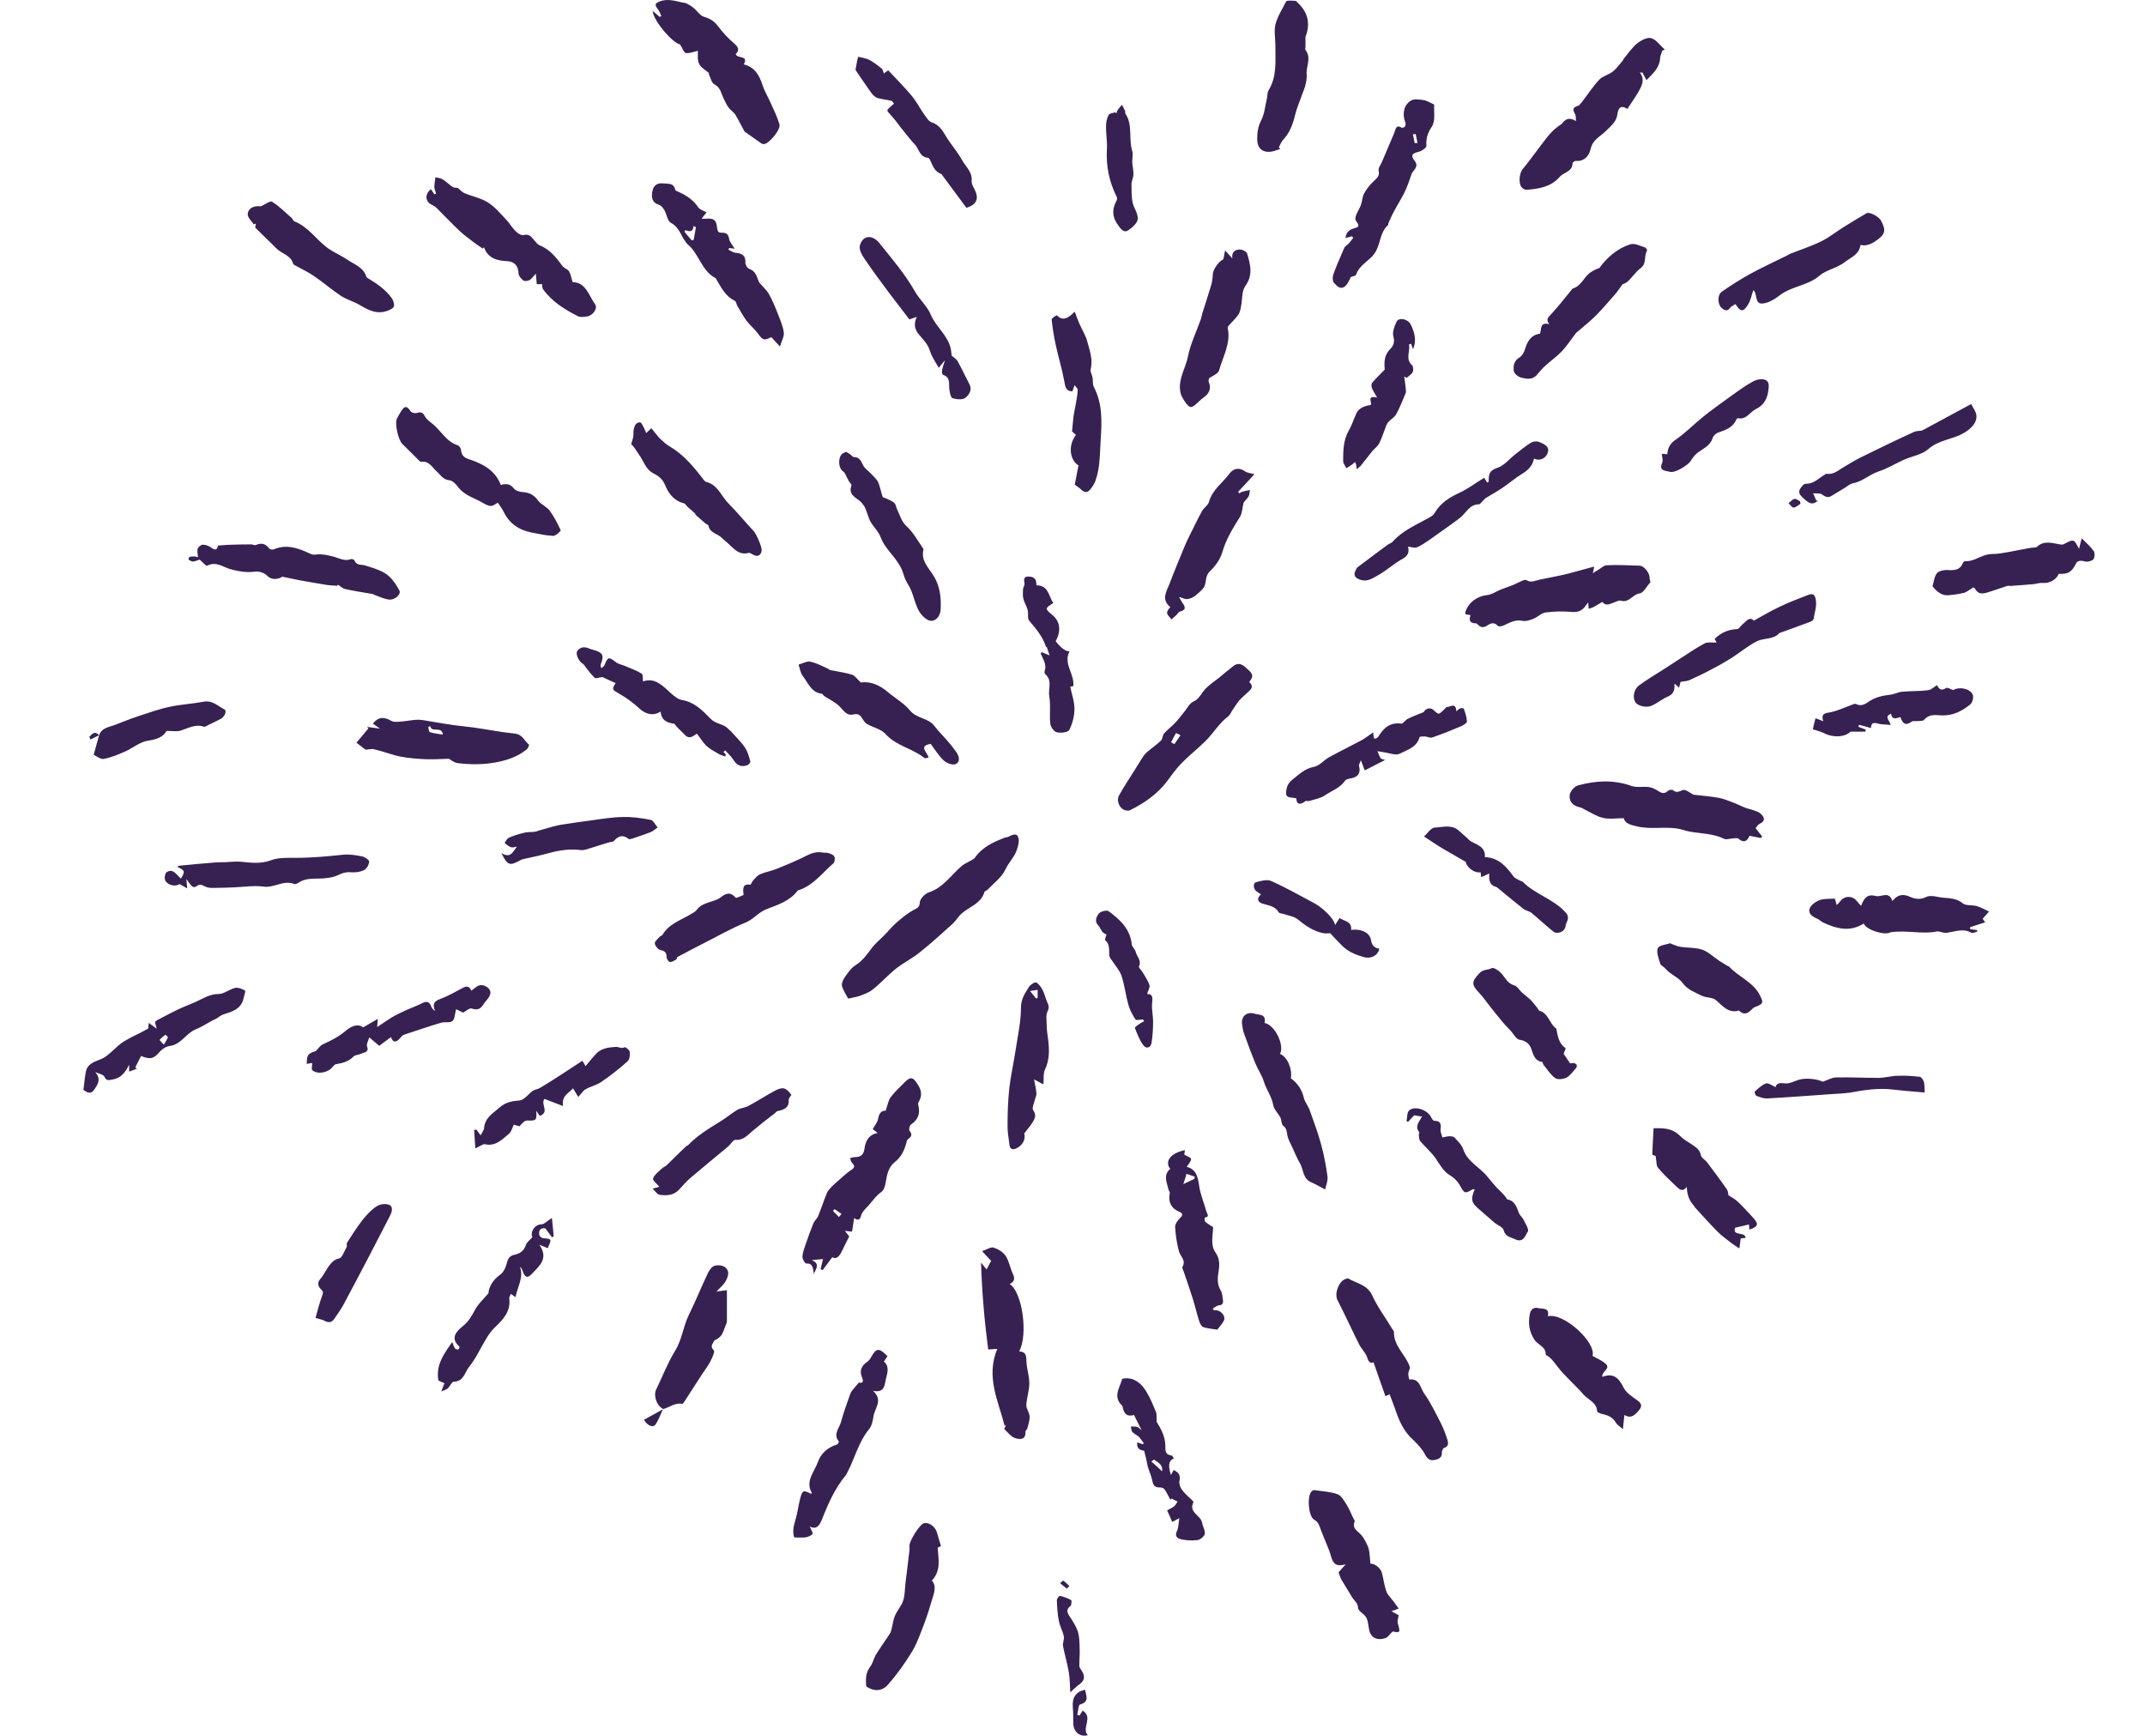 <svg xmlns="http://www.w3.org/2000/svg" xml:space="preserve" style="enable-background:new 0 0 1440 1165" viewBox="0 0 1440 1165"><path d="M569.4 670.3c-1.6-3.1-3.5-5.7-4.2-8.7-.3-1.7.9-4.2 2-5.8 2.1-2.9 4.2-6.1 7.1-7.9 4.6-2.9 7.6-7 10.7-11.2 2.5-3.4 5.9-6.1 8.8-9.1 2.7-2.7 5-5.7 7.9-8.2 3.5-3 7.1-6.1 11.1-8.3 2.4-1.4 4.5-1.6 4.7-5.4.1-2.4 3.5-5.9 6.1-6.7 9.8-3.3 15-11.8 22.2-17.9 1.4-1.2 3.3-1.9 4.9-2.9 1.3-.8 2.9-1.3 3.7-2.4 4.9-7.1 12.3-10.5 20-13.5.7-.3 1.6-.3 2.2-.5 2.4-1 5.6-3.2 6.9 0 1 2.5 0 6.2-1 9-1.7 4.7-5.4 8.2-7.6 12.9-2.4 5.2-7.8 9.1-11.8 13.4-.6.7-2 .9-2.2 1.6-2.3 8-10.4 9.9-15.7 14.8-2.1 2-3.5 4.6-5.6 6.5-7.1 6.4-14.2 12.9-21.7 18.9-5.1 4.2-11.2 7.2-16.3 11.2-5.4 4.3-10 9.5-15.5 13.9-2.6 2.2-6.1 3.4-9.3 4.6-2.2.7-4.7 1-7.4 1.7zM589.1 760.4c-1.6-1.2-2.6-2.1-3.2-2.5 1.4-2.5 3.2-4.6 3.6-6.9.6-3.7 2.2-5.6 5.1-5.5 1.2-3.4 1.6-6.7 3.4-9.1 2.7-3.6 6.1-6.7 9.3-9.9 4.1-4.2 5.7-3.5 8.8 1.4 2.8 4.2 3 7.9.5 12-.3.4-.3 1.2-.2 1.7 1.6 5.8-.1 10-4.8 13.2-1 .6-1.6 3.5-1 4.2 2.2 2.7 1.1 4.1-1.1 5.7-.6.4-.9 1.5-1 2.3-1.4 5.2-3.5 9.7-8 13.2-3.4 2.7-4.8 6.9-5.5 11.3-.5 2.9-1.1 6.9-3.1 8.4-4.2 2.9-6.7 7.2-10.1 10.6-1.6 1.6-3.2 3.4-3.7 5.4-.8 3-1.9 3.5-4.7 1.7-.5 3.2-.9 6-1.4 9.1-1.2-.1-2.5-.3-4.8-.5 1.5 1.9 2.4 3.1 2.9 3.7-1.6 3.1-3 6-4.4 8.9-1.7 3.5-3.5 6.9-7 5.1-2.4 3.2-4.5 6-6.5 8.7-.4-.3-.9-.5-1.3-.8.5-2.1 1-4.2 1.6-6.7-2.5.3-4.7.4-7.5.7 5 2.2 3.6 5 1.3 9.1-.5-4-.8-7.1-5.1-6.8-.8 0-2.5-2.9-2.5-4.4 0-2.5 1-5.1 1.8-7.5 1.7-5.1 3.6-10.2 5.6-15.2.7-1.6 2.3-2.9 3-4.4 2.2-5.3 3.9-10.7 6.1-16 .7-1.7 2.3-3 3.6-4.5 1.3-1.3 2.7-2.5 4.1-3.7 2.6-2.2 5.1-4.8 8-6.7 2.6-1.6 3.5-2.9 1-5.3-.7-.7-.9-2.1-1.2-3.1 1-.2 1.9-.5 2.9-.6 3.7 0 6.1-1.1 6.7-5.4.7-5.1 2.6-9.8 9.3-10.9h-.5zm-25.9 56.5c.6-.7 1.1-1.4 1.7-2.1-1.6-1-3-2.2-4.6-3.2-.1 0-1.1 1.1-1.1 1.2 1.3 1.4 2.6 2.7 4 4.1zM1136.8 533.4c6.2.8 11.6 1.1 16.9 2.1 3.3.6 6.5 1.9 9.6 3.1 2.8 1 5.5 2.5 8.4 3.6 1.8.7 3.7 1 5.6 1.7 1.6.6 3.4 1.1 4.6 2.2 2.8 2.5 3.5 5-.8 7-1.1.5-1.8 2-2.5 2.8 1.6 2 3 3.8 4.4 5.6l-.9 1c-2.5-.5-4.9-1-7.6-1.5-1.7 4.1-4.1 4.8-7.5 1.9-.8-.6-2.5-.2-3.8-.1-1.9 0-4.2 1-5.6.3-7.3-3.6-15.1-3.5-22.7-4.8-2.7-.4-5.3-1.5-8-2-9.3-1.7-18.9.7-28.4-1.7-4-1-7.6-1.8-8.4-5.4-5 0-9.7.8-14-.2-4.2-1-8.2-3.6-12.2-5.6-1-.4-1.8-1.2-2.9-1.4-4.9-1.1-7.7-3.5-7.2-8.5.3-2.3 3.2-5.7 5.5-6.3 11.8-3.2 23.8-4 35.8.3 3.5 1.3 7.9.3 11.8.8 1.7.2 3.5 1 5.1 1.9 2.5 1.5 4.8 3.5 7.7.7.7-.7 2.7-1 3.3-.6 2.5 2.2 4.1 1 6.7 0 1.8-.7 5.3 2.2 7.1 3.1zM1058 81.3c-.2-1.6.1-3.4-.6-4.7-1.6-2.8-1.8-4.5 1.8-5.5 1-.3 1.9-1.5 2.6-2.4 4-5.1 7.5-10.6 11.8-15.2 2.2-2.4 6.2-3.2 9-5.4 2.7-2.1 4.7-5 6.9-7.5.3-.3.3-1 .6-1.2 2.9-3.5 5.5-7.4 8.9-10.2 2.6-2.1 6.9-4.4 9.5-3.6 3.4 1 6.1 5 9.1 7.7-.6.3-1.2.5-1.7.7-.4 1.6-1.3 3.3-1.4 4.9-.3 6.6-4.8 10.4-9.2 14.9-1-2.1-1.9-3.5-2.7-5.1h-1.7c3.7 5.1 1.1 9.1-1 13-2.2 3.8-4.8 7.4-7.4 11.4-5-3.1-6.2.1-6.7 3.7-.7 5-4.3 7.7-7.6 11-3.6 3.7-8.9 5.8-10.3 12-1 4.6-4.1 8.7-10.1 8.2-.7 0-2.1 1-2.1 1.6-.1 5.8-6 6-8.7 9.2-5.8 6.7-14 8-22.2 8.6-1 .1-2.3-.7-3.1-1.5-2.5-2.6-1.8-9.7.6-12.5 3.2-3.7 6.1-7.9 9.1-11.8 4.8-6.1 8.9-12.9 15.5-17.4.8-.5 1.6-1 2.1-1.7 2.4-3.2 5.4-3.6 9-1.2zM289.3 127c.9 1.3 1.6 2.3 2.3 3.4.4-.2.8-.3 1.2-.4-.4-1.4-1.1-2.8-1.2-4.2 0-2.2.4-4.5.7-6.8 1.6.4 3.5.5 4.9 1.4 2.4 1.5 4.4 3.6 6.7 5.1 1.1.7 2.9.5 3.5.7 1.8 1.5 3 2.9 4.5 3.5 5.1 2.1 10.8 3.2 15.5 6.1 4.7 2.9 8.4 7.4 12.3 11.5 2.4 2.5 4.1 5.7 6.7 8.1 1.3 1.3 3.7 2.8 5.1 2.4 3.6-1 5.1 1 6.9 3.2 1.2 1.4 2.4 3.1 4 3.7 6.9 2.8 11.1 8.3 15.3 14 1 1.4 3.5 1.9 4.3 3.4 1.1 1.8 1.5 4.2 2.4 7.3 8.9 0 10.8 8.9 15.2 15 1.8 2.5-1.7 7.6-5.5 8-2 .3-4.3.7-6-.1-9.1-4.6-17.7-9.9-23.7-18.4-.5-.8-.3-2.1-.5-3.2-1 0-2 .1-3 .1-.3 0-.5-.3-.6-.3-.2-2.1-.3-4.1-.6-6.8-1.9 2-2.8 3.5-4.2 4.3-1.1.6-3.2.9-4.1.3-1.5-1.1-3.2-3-3.3-4.7-.1-4.8-2.4-8-7.6-8.3-6.9-.3-13-1.9-15.6-9.4l-.8 1c-1.7-1.2-3.5-2.4-5.3-3.7-3.5-2.7-7.2-5.3-10.4-8.3-5.3-5-10.3-10.4-15.5-15.5-1-1-2.5-1.6-3.9-2.4-3.6-2.3-3.7-7 .3-10zM476 49.1c-2.3-2.1-5.5-3.7-6.7-6.3-1.3-2.8-.7-6.4-.8-8.7-2.4.5-5.3 1.8-8 1.5-1.4-.2-2.3-3.2-4-5.8-4.5-.7-17.5-15-18.4-22.5 2 1.6 3.4 2.9 4.7 4 .4-.2.8-.3 1.2-.4-.7-1.5-1.2-3.2-2.2-4.5-2.5-3.1-2.3-4.2 1.5-5.6 4.9-1.7 9.6-.3 14.4.8 1 .3 2.2.2 3 .6 1.7.9 3.4 1.8 4.8 3 2.4 1.9 4.3 5.1 6.9 6 4.1 1.2 7 2.9 9.6 6.3 3.1 4.2 6.8 8.2 10.9 11.7 2.9 2.5 3.7 4.5 1 7.1 1 3.3 9 .6 5.4 6.9 7.5 1.9 10.5 7.4 12.6 13.9 1.4 4.3 3.9 8.3 5.7 12.5 2.1 4.6 4.3 9.1 5.7 13.9 1 3.4-7 13-10.4 13.2-.6 0-1.3-.1-1.7-.4-3.5-2.4-7-4.9-10.5-7.4-.3-.2-.6-.3-.8-.5-2.1-3.7-3.9-7.6-6.1-11.2-1.2-2-3.5-3.3-4.8-5.2-1.4-1.8-2.2-4.1-3.3-6.1-1.6-3.3-2-7.2-6.1-9.3-2-1-2.6-4.7-3.9-7.2.2 0 .3-.1.6-.2l-.3-.1zM932.9 935.9s-1 .4-2.8 1.3c-2.7-7.7-5.4-15.1-8-22.8-2.3.9-3.4-.3-4.2-3.1-1-3.1-3.7-5.6-5.3-8.6-2.7-5.2-5.1-10.6-7.7-15.8-2.3-4.8-4.6-9.5-7-14.2-2.2-4.2.7-12.4 5.1-14.1.7-.3 1.7-.7 2.2-.4 5.6 3.3 12.6 4 16 11.3 3.7 8.1 9.3 15.5 13.9 23.2.3.4.7.8.7 1.2-.3 9.6 7.8 15.3 10.6 23.4.4 1.4-.9 3.2-1 4.9 0 1.3.6 3.8.7 3.8 7-1 7.4 5.7 9.9 9.2 4.5 6.3 7.9 13.5 11.5 20.5 1.7 3.5 3.1 7.1 4.2 10.8.6 2 1 4.3-2.1 5.3-.8.3-1.7 2-1.6 2.9.3 4-2.5 4.8-5.2 5.3-2.8.5-4.4-.6-6-3.5-2.2-4.2-5.8-7.9-9.3-11.2-5-4.8-7.8-10.8-10.1-17.2-.3-1-.7-2-1-2.9-1.1-3.1-2.3-6-3.5-9.3zM987.2 412.9c-1.4-.3-2.3-.4-3.4-.6 0-.7-.2-1.2 0-1.6 2.1-6.5 8-10.6 14.7-11.3 3-.3 5.9-2.4 8.8-3.6 2.8-1.1 5.6-2 8.4-3.1 1.2-.5 2.4-1.2 3.6-1.7 1.8-.7 4.3-2.3 5.4-1.6 3.3 2 5.9.3 8.8-.3 6.2-1.3 12.4-2.4 18.6-3.9 6-1.5 11.9-3.3 18.1-4.9-.3 1.9-.6 3.2-.9 4.5 1.1-.8 2.3-1.6 3.5-2.2 1.9-1.1 3.8-3.1 5.8-3.2 7.4-.3 14.7 0 22.1.3 3 .1 6.6 4.7 6.7 7.8 0 1.5.6 2.9.6 3.3-2.8 3-4.8 7.3-7.2 7.5-4.8.6-7.2 6.6-12.6 4.9-1.3-.4-3.1.6-4.7 1.2-2.8 1-5.5 2.7-7.8-.4-2 1.2-3.8 2.3-5.6 3.3-1.1.6-2.3.9-3.6 1.3 0-1.3-.2-2.6-.3-4.2-.6.8-1.2 1.3-1.6 2-2.4 3.7-5.5 4.8-10 4.3-5.6-.5-11.4-.3-17 .4-2.9.4-5.3 3.1-8.1 4.2-2.4 1-5.3 1.9-7.6 1.4-4.9-1-8.6 1.4-12.6 3.2-1.1.5-3.3.8-3.8.2-2.4-2.7-4.7-1.8-7-.3-2.2 1.5-4.2 1.7-6.2-.4-.4-.4-1-1-1.5-1-4.3 0-4.7-2.3-3.6-5.5zM674.4 956.9c-4.2-16.6-12.7-32.6-4.9-51.5-2.5.2-4.1.3-6.1.4-2.5-19.2-4.2-38.5-4.8-58.3 1.1 1.4 2.2 2.7 3.7 4.6 1.3-2.4 2.2-4.2 3.1-5.8-2.2-2.2-4-4.2-6.1-6.5 3.3-1.1 6-3 7.7-2.4 3.1 1 6.5 3 8.2 5.7 2.3 3.5 2.9 8.1 4.8 12 1.6 3.4.8 5.3-2.2 6.8 8.4 5 12.6 33.8 6.4 45.2 4.8.2 4.8 3.2 4.9 6.9.2 4.8 1.9 9.6 1.9 14.4 0 4.9-1.7 9.8-2 14.7-.1 2.5 2.1 5 2.2 7.5.2 2.7-.9 5.5-1.5 8.1-.2.9-1.3 1.6-1.3 2.3.4 5.9-4.2 5.2-6.9 4.3-2.8-.9-4.9-3.8-7.2-6-.3-.3.7-1.8 1.1-2.8-.3.3-.7.4-1 .4zM336.2 325.5c3.6-1 6.3-.8 8.7 2.3 1.2 1.6 4 2.4 6.1 2.5 4.4.3 7.4 1.9 10.1 5.5 2 2.8 5.7 4.2 7.8 6.8 3 4.1 5.4 8.7 7.5 13.3.3.5-3.3 3.8-5 3.8-4.8-.2-9.5-1.3-14.3-2.2-8.5-1.6-15-5.9-18.9-13.8-1-2.1-2.5-4.1-4-6.3-1 .5-2.9 2.2-4.7 2.2-1.8 0-3.9-1.2-5.6-2.2-5.5-3.2-12-4.8-16.2-10.3-1.5-2-3.8-4.5-5.9-4.7-4.5-.4-6.1-3.8-8.8-6.1-3-2.8-5.1-7.2-10.4-6.3-.4 0-1-.6-1.4-1-3.7-3.6-7.3-7.4-11.1-11-2.7-2.6-5.3-13.7-3.6-17.1.9-1.8 1.9-3.5 3-5.2 2.3-3.5 3.8-3.2 6.1.3.6 1 2.9 1.6 4.1 1.2 2.8-.9 4.2-.4 5.5 2.2.9 1.7 2.7 3.2 4.3 4.4 6.3 4.6 9.7 12.5 17.8 15.1 1 .3 2.1 2 2.2 3.1.3 4.4 3 5.6 6.7 6.7 8.8 3.1 16.4 7.4 20 16.8zM499.1 600.3c-.3-3.9-.7-7.3 4.6-6.5.5 0 1.2-2.2 2.2-3.2 1.3-1.4 2.7-3 4.4-3.8 3.3-1.4 6.9-2 10.3-3.3 5.9-2.3 11.8-4.8 17.5-7.5 4.5-2.2 8.6-4.8 13.9-3.8 1.4.3 2.9 0 4.1.4 1.5.5 3.5 1.2 4 2.3.6 1.2.3 3.8-.6 4.6-7.3 6.2-13.1 14.4-22.7 17.8-.4.2-1 .2-1.3.5-5.2 7-13.5 9.6-20.8 12.4-5.7 2.2-8.8 6.9-14.3 9.1-9.4 3.8-18.4 9-27.5 13.6-6.1 3.1-12.2 6.3-18.2 9.5-.3.2-.3 1.3-.7 1.6-1.4.8-2.9 1.9-4.2 1.7-1-.1-2.3-2.1-2.3-3.2 0-3.1-1.1-4.2-4.1-4.8-1.6-.3-3.5-2.7-3.8-4.4-.2-1.4 2-3 3.2-4.5.4-.5 1.6-.7 1.9-1.2 4.3-7.6 12.5-9.9 19.4-14.2 1.2-.7 2.6-1.4 3.4-2.4 2.9-4.2 7.6-4.9 11.9-6.5 1.3-.4 2.7-1 3.8-1.7 3.5-2.8 6.7-4.8 10.6-.3.5.6 3.7-1.2 5.5-1.8l-.2-.4zM474.6 142.2c-1.5 1.8-2.3 3-3.6 4.6h2.8c5.4-.4 7.1.7 7.6 6.1.3 2.5.9 3.4 3.2 3.3 2.9-.1 4.4 1 4.9 4.2.4 2.1 2.2 4 3.7 6.5-1.5-.2-2.6-.3-3.7-.4l-.5 1.1c1.6.7 3.1 1.9 4.7 2.1 4.4.3 7 1.7 6.7 6.7 0 1.3 1.2 3.5 2.3 3.9 4.9 1.7 5.4 5.6 6.8 9.1 2.2 2.7 5 5 6.7 8 2.4 4.2 4.3 8.9 6.1 13.5 1.6 4.1 3.4 8.2 3.9 12.5.3 2.5-1.5 5.4-2.6 9.2-2.2-2.4-4-4.3-5.8-6.3-4.8 2.5-5.8 2.1-9.1-2.6-2.2-3-5.4-5.5-7.6-8.5-2.3-3.2-4.2-6.7-6.2-10.1-.6-1-.7-2.8-1.6-3.2-6.3-3-9.1-8.9-12.4-14.4-.2-.3-.3-.6-.5-.8-9.3-4.8-11-15.9-18.2-22.2-4.8-4.2-5.3-11.6-11.8-14.9-2.2-1.1-2.8-5.6-4.3-8.4-.9-1.5-2.2-3.3-3.7-3.7-4.8-1.5-5.1-5.1-4.5-8.8.7-4 2.9-6.1 7.5-5.6 3.5.4 6.9-.4 7.9 4.3.1.6 1.5 1 2.2 1.4 5.3 2.3 9.9 5.4 13.2 10.3 1 1.6 3.5 2.2 5.6 3.5l.3-.4zm-7.4 10.3c-.5-.3-1-.5-1.6-.8-.3 4.4-2.9 3.7-5.6 2.8-.2.3-.3.8-.5 1.1l4.8 5.7c.4-.1 1-.2 1.4-.3.5-2.8 1-5.5 1.5-8.5zM962.8 70.2c-.3 4.4 1 10.7-1.5 14.7-2.9 4.4-4.1 8-3.7 13.1 0 1.2-3 3.3-4.9 3.8-4.9 1.2-5.9 2.5-2.9 6.3 3.1 4.2-1.4 6.1-2.3 9-1.4 4.3-2.9 8.6-4.9 12.6-2.1 4.2-4.7 8.2-6.9 12.4-1.4 2.5-2.4 5.1-3.6 7.7-.2.4 0 1.1-.3 1.3-5.8 5.2-4.9 13.5-9.3 19.4-.8 1.1-1.7 2.1-2.8 3-3.5 3.2-7.6 5.9-9.3 10.8-.3 1-2.8 1.3-3.5 1.6-1.1 2-1.9 4.2-3.4 5.8-3.4 3.4-6.1.2-8-1.9-1-1-1-4-.4-5.6 2.2-6.1 4.8-12 7.4-17.9.5-1.1 2-1.8 2.9-2.8 1.1-1.2 2.1-2.6 3.1-3.9l-1-1-4.2 1.2c.3-3.5 2.1-5.5 5.6-6.5 3.9-1.1 3.8-1.7 1.2-5.4-.5-.8 0-2.6.4-3.8.9-2.2 2.2-4.1 3-6.2 1-2.6 1-5.5 2.2-7.9 1.6-2.9 3.6-5.5 6-7.9 2.1-2.2 4.8-3.5 3.8-7.5-.4-1.8 1.6-4.2 2.4-6.3 2.7-6.4 5.4-12.7 8.1-19.1 1-2.2.9-5.9 5-3.5.5.3 2-.3 2.3-1 .4-.8.4-2.1 0-2.9-2-5.4-.9-11.3 3.9-14.3 2.2-1.3 5.8-.7 8.6-.3 2 .3 3.9 1.6 6.7 2.8v.2zM949.7 96h1.9l-1.2-6.1c-.6.1-1.3.3-1.9.3.4 2 .9 3.9 1.2 5.8zM756.9 544.1c-5.1-.1-7.7-6.6-5.7-10.1 3.2-5.8 6.8-11.2 10.4-16.9 1.9-3.1 3.8-6.2 5.8-9.3.8-1.1 1.7-2.2 2.8-3.1 3-2.6 6.3-4.8 9.2-7.6 1.1-1.1 1-3.5 2.1-4.8 2.2-2.5 4.9-4.5 7.3-7 2.3-2.4 4.3-5.1 6.4-7.7 2.1-2.5 3-5.4 6.7-7.1 3.3-1.5 5-6 7.9-8.7 2.6-2.6 5.7-4.6 8.6-6.9 3.3-2.7 6.4-5.4 9.8-8 3.4-2.6 6.3-.6 8.6 1.6 2.2 2.2 5.8 4.3 2.5 8.3-.3.3-.7 1.1-.5 1.2 3.1 2.8 1.1 4.7-1 6.6-1.9 1.8-4 3.5-5.7 5.4-1.7 2-3.1 4.3-4.6 6.5-1 1.4-1.6 3.2-2.8 4.2-6.3 4.7-10.2 11.6-15.7 17-5.2 5.1-11 9.6-16 14.8-3.5 3.6-6.5 7.8-9.5 11.9-6.6 8.7-15.2 14.6-24.8 19.4-.5.3-1.2.3-1.4.3h-.4zm29.3-45.9c.7.4 1.4.9 2.2 1.3 1.4-2 2.7-4 4.1-6-1-.5-3-1.6-3-1.5-1.2 2-2.2 4.1-3.3 6.2zM934.9 1095.1c-2.1 2-3.1 3.8-4.7 4.4-4.8 1.7-8.6.4-10.4-3.4-1-2.3-1-5.1-1.6-7.6-.3-1.4-.9-2.8-1.7-3.8-1.6-1.9-4.8-3.5-4.8-5.5-.2-3.4-2.6-4.8-4-7.1-2.4-3.9-4.8-7.8-7.1-11.7-.8-1.4-1.2-3-2-5 1.2-1.3 2.6-2.9 4.8-5.4-5.9 1.7-8.3 0-9.7-4.9-1.7-6.2-4.8-12.2-7-18.3-1-2.7-1.5-5.1-4.5-6.8-3.9-2.2-4.8-15.7-1.8-18.8.4-.5 1.4-1.1 2-1 5.3.8 10.7 1 15.6 2.8 2.6 1 4.3 4.4 6.1 7.1 1.6 2.6 2.8 5.5 4.1 8.3.4 1 1.5 2.2 1.2 2.9-2 5 2.6 6.6 4.8 9.4 1.5 2 2.7 4.1 3.7 6.4.7 1.3 1.1 2.8 1.3 4.2.4 2.8.6 5.5.8 8.3 2.1-.4 6.7 2.4 7.7 6.1 1.1 4.2 1.6 8.5 3 12.5.9 2.4 3.1 4.4 4.8 6.7 1 1.5 2.2 2.9 3.5 4.8-1.7.6-2.9 1.1-4.9 1.8 2.2 1.1 3.7 2.1 4.9 2.7-.3 2-1 3.7-.7 5.1 1.9 6.6 1.8 6.8-3.4 5.8zM226.3 393.2c-2.2-.2-4.3-.2-6.4-.5-6.1-1-12.1-2-18.2-3.1-4.1-.8-8.1-1.7-12.2-2.5-.4 0-1 .7-1.6.9-3.3 1-6 1-8.8-1.8-1.7-1.7-5.3-2.9-7.9-2.5-5.8.8-11.1-.2-16.7-1.7-4.8-1.4-9.5-5.4-15.4-2.3-.8.4-3.2-2.5-5.1-4.1-1 .3-2.7 1.1-4.3 1.3-1 .1-2.2-.7-3.1-1.2-.2 0 .2-1.7.6-1.9 1.1-.3 2.4-.3 3.6-.3.5 0 1 .3 2.1.6-.1-2.2-.7-4.2-.2-5.8.4-1.2 2.3-2.7 3.5-2.7 2 0 4.2.9 5.8 2.1 3.2 2.4 3.9.5 4.3-1.5 2.4-.2 4.6-.4 6.7-.5 5.3-.2 10.5-.3 15.7-.3 1 0 2.3.8 3.1.4 3.7-1.6 6.5-.9 8.9 2.3.5.7 2.3 1 3.2.6 8.2-3.5 15.7-1 23.1 2.4 1.8.8 2.9 1.5 5.3 1.1 3.6-.5 7.5.4 11.2 1.3 4 1 7.7 3.5 12.1 1.8.6-.3 2.2.3 2.4 1 1.5 3.5 4.6 2.4 7.3 3.3 5.6 1.8 12 3.5 16.1 7.4 2.3 2.2 4.9 5.8 6.7 9.3 1.4 2.8-3.4 6.8-7.4 6.1-2.9-.5-5.8-1.8-8.6-2.8-.9-.3-1.6-1-2.6-1-5.9-1-11.8-1.9-17.6-3.2-1.8-.3-3.4-1.9-5-2.9-.3.2-.5.5-.6.7zM577.9 458.1c6.3-.9 12.5 1.6 18.1 6.4 5 4.2 11 7.6 15 12.5 4.5 5.4 12.2 4.8 16.3 10.3 2.6 3.5 5.8 6.5 8.6 9.8 2.2 2.5 4.2 5 6.1 7.7 1.9 2.8 2.9 6.6-.5 8.1-2 .9-6.1-.7-8-2.5-3.4-3.2-5.9-7.4-8.7-11.1-8.6 1.5-2.1 5.7-1.4 9.2-1.2.2-2.3.7-2.8.3-8-6.5-18.8-8-26.1-16.1-2.9-3.3-8.3-4.4-12.4-6.7-1.1-.6-2-1.8-2.7-2.9-1.6-2.6-2.7-4.5-6.7-3.5-4.8 1.1-6.9-3.7-10-6.3-1.6-1.4-3.5-2.5-5.4-3.7-1.4-.9-2.9-1.6-4.2-2.6-.5-.3-.8-1.3-1.3-1.3-7.3-.9-9.3-7.4-12.9-12-1.6-2.1-1.9-5-2.8-7.6 2.6-.7 5.4-2.4 7.7-2 4.1.8 7.9 2.9 11.8 4.6.7.3 1.2 1 1.9 1.1 4.8 1 9.7 1.6 14.3 3 2.1.6 3.6 3 6.1 5.3zM245.4 503.2c-2.6-2-4.8-3.6-6.1-4.7 2.6-3 5.3-6.3 8-9.6l-.8-1c2.5.3 5.1.7 8.6 1.2-2-1.4-3.4-2.4-4.8-3.4 3.8-4.6 7.3-4.7 12.5-1.8 2 1.1 5.1.5 7.7.3 3.4-.3 6.7-1.1 10.2-1.1 3.1 0 6.3.9 9.4 1.3 5 .8 9.9 1.7 15 2.4 4.2.6 8.5.9 12.7 1.5 9.3 1.3 18.5 3.2 27.8 4.1 5.1.5 6.4 4.8 9.5 7.4.3.2-.6 2.5-1.5 3.2-6.5 5.3-14.1 7.6-22.3 9-8.1 1.3-16.2 1.2-24.2.2-2.3-.3-4.5-2.2-5.7-2.9-5.9.2-10.9.5-15.9.3-5.6-.3-11.3-.7-16.9-1.8-5.8-1.2-11.4-3.5-17.2-4.8-1.9-.6-4.2.2-6 .2zm43.4-15.9s-.9.5-1.3.8c.3 1.1.4 3.1 1 3.3 2.7.9 5.5 1.1 8.8 1.7-.6-6.1-7.8-.9-8.5-5.8zM815 879.6c3.9-1 8.4 3.7 6.5 7.1-1.2 2.2-3 4.1-4.3 5.8-3.1-.5-6.4-.7-9.4-1.7-1.2-.4-2.2-2.4-2.7-3.9-1.6-4.8-2.7-9.9-4.2-14.7-2-6.4-4.2-12.7-6.4-19.1-.3-.9-1-2.1-.7-2.7 2.7-4.5-1.6-7.2-2.4-10.7-1.4-5.3-2.2-10.7-2.5-16.1-.1-2.1 1.8-4.6 3.5-6.2 2.2-2.2 1.1-3.3-.9-4.1-5.2-2.2-7.4-6.5-6.2-12.2.2-.9-.6-1.8-.9-2.8-1.1-4.8-3.6-9.6 1.2-13.7-4-5.1.4-10.7 9.9-12.6-.2 1.2-.3 2.3-.5 3 1.6 1 4.6 2 4.6 2.9 0 1.7-1.7 3.4-2.9 5.3 6.2 1.6 7.5 6.6 8.3 12.6.8 5.9 3.3 11.6 4.9 17.4.4 1.5 2.5 3.7-1.2 4.1.1 1-.2 2.2.3 2.7 1.9 1.6 4.1 2.8 5.4 3.7-.2 6.2-1.9 12 1.6 17 2.8 4 2.8 8 2.1 12.4-.7 4.5-1.2 8.8 1.4 13.1 1.1 1.7 1.1 4.2 1.5 6.3.3 2.2-.2 3.5-2.8 3.7-1.5.2-2.8 1.5-4.1 2.2.4.4.6.8.9 1.2zm-20.6-84.8c3.5-1.6 5.4-2.6 7.4-3.5l.3-1.5c-1.9-.6-3.7-1.2-5.6-1.9-.5 2-1.1 3.9-2.1 6.9zM1033.8 224c1.2-3-.3-8.1 6.3-6.4-2.7-3.3-.5-4.8 1.5-7 4.8-5.2 9.2-10.9 13.7-16.4.2-.3.4-.5.7-.6 5.7-1.7 7.3-7.8 11.8-10.8 1.8-1.2 3.7-2.2 5.9-2.9 5.3-7.3 12.1-13.1 20.7-15.9 2.8-1 6.8 1.1 10 2.1.6.2 1.6 1.9 1.3 2.2-2.3 3.5 0 8.5-4.2 11.6-3.3 2.4-5.6 6.1-8.6 8.9-1.2 1.2-3.1 1.7-3.8 2.2-1.7 2.3-2.9 4.2-4.2 5.8-4.3 4.9-8.6 9.9-13.1 14.6-3.8 3.8-8.1 7.2-12.2 10.8-.4.4-1 .7-1.4 1.1-3.2 4.1-6 8.5-9.5 12.3-3.3 3.5-7.4 6.4-11.1 9.7-2 1.8-3.9 3.9-5.6 6-2.9 3.8-7 3.1-10.6 2.2-2-.4-4.8-2.6-5.1-4.3-.5-3.4-.1-7 3.8-9.3 1.6-1 2.9-3.1 3.5-5 1.6-5.5 4-10.1 10.2-10.9zM1300.9 625.1c-10.2 2.3-20.4-1-32 .7-2.5 2.2-15.8-1.1-17.7-5.9-9.3 5.9-18.4 3.5-27.5-.8-1.4-.7-2.5-2-3.9-2.5-3.3-1.4-6.3-3.6-4.8-7.1 1-2.3 4.2-4.5 6.7-5.4 3.2-1 6.9-.7 10.1-.9.5 1.8.9 3 1.2 4.3.8-.8 1.6-1.5 2.3-2.4 2.8-4 8.3-4.1 11.3-.2.8 1 1.7 2 2.8 3.1 2.3-6.1 4.8-7.9 9.8-6.6 3.8 1 8.9-3.7 11.2 3.4 3.5-4.3 6.9-5 11.7-2.9 3.2 1.5 7.1 2.2 11 .2 1.9-1 4.8-.7 7.2-.2 5.7 1.4 12 0 17.3 4.4 2.2 1.8 6.4 1 9.5 1.9 2.6.8 5.1 2.2 8.2 3.6-2 2.2-3 3.5-4.3 4.9.4.6 1 1.5 1.7 2.4-3.6 1.1-6.8 2.2-10.2 3.3 0 .4.2.9.2 1.3l4.5.6c0 .3.2.7.3 1-1.4.3-3.1 1.3-4 .8-5.2-3-10.2-1-15.4-.2-2.3.7-4.8-.3-7.2-.8zM170.5 150.8c-1.6-2.4-4.4-4.9-4.2-7.2.3-3.5 3.6-5.4 7.5-5.2.4 0 1 .2 1.4 0 2.6-1 6.1-3.8 7.4-3 4.8 2.9 8.8 7.1 13.1 10.8.8.7 1.1 2.1 2 2.4 8.8 3.5 14 11.3 21.1 17 4.4 3.5 10 5.7 14.7 8.9 4.7 3.2 10.6 5 12.5 11.4.2.4.9.8 1.4 1.1 5.9 3.5 11.5 7.5 15.6 13.1 1 1.5 1.8 3.8 1.5 5.4-.3 1.3-2.5 2.4-4.1 3-7.2 2.8-13.1-.3-19.1-3.9-3.9-2.3-8.6-3.5-12.4-6-6.2-4.1-11.9-9.1-18.1-13.3-3.7-2.6-7.9-4.5-11.8-6.7-.8-.4-2-1-2.2-1.6-1.6-5.8-7.8-6.7-11.3-10.3-4.6-4.7-9.4-9.1-14-13.8-.4-.4.2-1.8.3-2.8l-1.4.4.1.3zM543.3 1024.3c.3.5.7.9.9 1.5.5 1.3 1.7 3.5 1.3 3.9-1.2 1.1-3 2-4.7 2.2-2.2.3-4.7.1-7.6.1-1.2-3.4-.6-7.1.6-11.1 1.5-4.8 2.1-9.9 3.3-14.8 1.6-6 2.2-6.1 7.4-3.4.2-.2.6-.5.5-.6-4.6-8 1.7-14 4-20.6 2.1-6 6.7-10 12.9-11.9.6-.2 1.5-1.8 1.2-2.1-4.1-5 .6-9.1 1.6-13.4 1.6-6 3.8-11.9 5.9-17.9.3-1.1 1-2.2 1.7-3.1 1.2-1.6 2.6-3 4.3-5.1 1.6.4 3.7.4 2.1-3.5-1.9-4.4-.4-7.8 3.5-10.4 1-.7 1.8-1.7 2.4-2.8 3.7-6.7 5.4-6.8 11.2-1-.7 1-1.5 2.2-2.4 3.6 4 3.5 2.2 7.9 1.3 11.9-.9 3.9-.8 9.3-8.6 7.8 7 6.3 1.1 11.6.3 17-.4 2.9-1.1 6.4-2.9 8.6-7.3 8.9-9.7 20-15 29.8-.3.4-.3.9-.7 1.2-7.2 8.7-11.7 18.8-15.8 29.2-1.6 3.9-3.4 8.2-9.2 4.8l.5.1zM1249 164.4c-.9 6.5-6.2 8.2-10.5 11.5-5.4 4.2-12.5 5.2-17.1 9.2-7.9 6.7-18.3 6.9-26.3 12.9-3.4 2.6-7.4 5.2-11.5 5.7-6.1.8-3.5-7-6.6-8.9-1.1 3.3-1.7 6.9-3.6 9.8-3 5-5.1 4.8-8.3-.5-1.3.9-2.9 1.5-3.7 2.6-2 2.7-4 1.4-5.6 0-2.8-2.3-3-8.7.1-10.9 6-4.2 12.3-8.2 18.8-11.8 8-4.4 16.3-8.2 24.6-12.3.9-.4 1.6-1 2.4-1.3 7-2.8 14.2-5.1 20.9-8.4 5.2-2.5 9.9-6.3 14.8-9.4 5.2-3.3 10.5-6.4 15.7-9.5 1.9-1.1 8.2 2.2 9.7 5 3.6 6.9 2.9 9.3-4.1 14-3.6 2.4-6.9 3.1-9.9 2.2l.2.1zM848.8 686.6c7 1.1 13.7 15 10.5 20.8 4.8 1.9 8.4 9.9 7.3 16.4 4.5 3.3 7.4 7.5 8.7 13.1.7 2.9 2.9 5.4 3.9 8.2 2.7 7.5 5.5 15 7.6 22.7 2 7.2 3.4 14.6 4.4 22 .3 2.9-1 5.9-1.6 8.6-3.6-1.9-6.5-3.6-9.5-4.9-5.5-2.4-5-8.4-7.3-12.5-2.1-3.5-3.6-7.4-5.4-11.2-1.1-2.4-2.5-4.8-3.1-7.4-.5-2.5-.3-4.9-2.9-6.8-1.2-1-1-3.7-1.8-5.4-1.5-2.9-4.2-5.3-4.8-8.2-1-6-4.7-10.6-6.4-16.2-1.2-4-3.8-7.6-5.4-11.5-2.9-6.9-5.4-13.9-8-21-.6-1.7-.8-3.6-1.1-5.4-1-5.5 2.9-9.1 8.3-7.5 3.2 1 7.8 0 6.8 6.1l-.2.1zM929.9 510.1c-5.6 2.9-9.6 4.9-13.7 7-.9-2.3-1.5-4-2.6-6.8-.8 2.2-1.4 2.9-1.3 3.5 1.5 5.5-1 8-6.1 8.8-1.2.2-2.7.6-3.3 1.5-3.3 4.9-8.9 6.6-13.5 9.8-2.9 2-6.8 2.6-10.4 3.7-.9.3-2.2-.3-2.7.2-4.1 3.1-5.9 1.6-6.1-2-2.6-.5-5.2-.3-6.2-1.5-1-1.1-.6-3.8-.1-5.6.4-1.7 1.6-3.5 2.9-4.7 4.8-3.7 8.8-8.1 15.4-9.3 3.6-.7 6.6-4.5 10-6.4 7.3-4 14.7-7.6 22-11.5 2.5-1.4 4.8-3.3 7.6-5.2.2 1.4.3 2.7.6 4 .4 0 1 .3 1.3.1.6-.3 1.4-.8 1.7-1.4 3.5-5.7 7.8-9.6 15.3-8.6 1.2.2 2.6-2.3 4.2-3.1 3-1.6 6.2-2.7 9.3-4 .6-.3 1.5-.4 1.8-1 1.5-2.4 4.6-2.8 6.5-.9 1 1 2.9 2.7 3.6 2.3 1.8-.9 3.2-2.7 5.2-4.6 1.2 1 6.1-3.9 6.4 3.1 1-.9 1.6-1.7 2.5-2 .8-.3 2.4-.2 2.5.2 1 2.9 2 5.7 2.1 8.6 0 1-2.4 2.5-4 3.2-6.4 2.7-12.8 5.3-19.3 7.5-1.4.5-3.4-.6-5-.7-1.2 0-3.3 0-3.5.5-1.9 6.9-8.4 8.6-13.6 11.2-2.6 1.2-6.7-.6-10-1-1.6-.3-3.1-.5-4.7-.8.7 1.6 1.3 3.3 2.2 4.8.6.6 1.4.6 3 1.1zM466.9 344.9c-1.7-1.6-3.5-3-5.2-4.6-1-.9-1.6-2.2-2.6-2.5-6.7-1.6-10.4-6.8-12.6-12.2-1.7-4.2-4.7-6.3-7.7-7.8-5.6-2.9-6.7-8.6-10-12.9-1.6-2.2-2.8-4.8-5.1-6.8.5-1.6 1.1-3.2 1.4-4.8.3-1.6 0-3.2.3-4.8.3-1.4.7-2.9 1.6-4 .6-.7 2.6-1.3 3.1-.9 1 1 1.6 2.4 2.3 3.8.5 1 1 2.2 1.4 3.3 1.5-1.4 2.5-2.3 3.5-3.3 1.3 1.6 2.6 3.4 4 5 .7.9 1.4 1.7 2.2 2.4 1.9 1.7 3.8 3.6 6 4.8 9.4 5.5 16.3 13.8 22.7 22.2.5.7 1.3 1.6 2.1 1.7 7.8 2.1 10 9.8 15 14.7 5.9 5.9 11.1 12.4 16.8 18.4 1.6 1.8 5.7 10.8 5.2 13.2-.7 3.5-3.2 4.2-6.3 2.2-.7-.5-1.7-1-2.4-.9-7 1.9-10.4-3.6-14.7-7.1-2-1.6-3.6-3.6-5.8-4.8-2.9-1.6-5.8-2.7-6.5-6.4-.1-.6-1.5-1-2.2-1.6-2.2-1.9-4.4-3.9-6.7-5.9 0 0 .2-.2.2-.4zM1324.1 394.7c-2.6 1.6-4 2.8-5.5 3.2-3.3.8-6.7 1.3-10 1.6-4.7.6-8-2.1-10.8-5.4-.2-.3-.5-.6-.4-.8.9-2.9 1.1-6.3 2.9-8.5 1.3-1.6 4.7-2.3 7.1-2.2 4.6.3 8.4.2 10.4-4.8.2-.5.9-1.1 1.3-1.1 5.4.3 9.5-3 14.4-4.3 2.8-.8 6.1-.4 9.1-.9 4.1-.6 8.1-1.4 12.2-2.2 2.8-.5 5.7-1.1 8.6-1.6 1.4-.3 3.2.1 4.1-.7 5-4.6 10.6-2.3 15.9-1.5.7.1 1.6.1 2.2-.3 6.6-3.5 6.7-3.5 10.1 3.2.7-2.7 1.2-4.6 1.8-7.1 2.9 3 5.9 5.5 8 8.5.9 1.2.8 3.8.1 5.3-.5 1.1-2.8 1.7-4.2 1.9s-3-.7-4.6-.6c-1 0-2.5.6-2.9 1.4-2.9 6.1-5.4 7.7-11.8 7.4-1.8 4.1-6.4 6.5-10.9 6.1-2-.2-4.1.6-6.1.8-5.1.4-10.3.9-15.4 1.2-.7 0-1.5-.2-2.2 0-4.3 1.4-8.7 3-13 4.3-3.2 1-6.4 1.6-8.5-2.3-.3-.8-1.8-1-1.8-1l-.1.4zM821.3 174c.3-1.6.6-3.2 1.1-5.9 2.1 2.2 3.4 3.6 4.9 5.4-.6-4.1 1.6-6.1 5.3-6 1.6 0 4.2 1.4 4.6 2.6 2.2 7.4 4.2 14.4-1.2 21.9-2.5 3.5-1.9 9.3-2.9 13.9-.3 1.8-.8 3.9-1.8 5.4-1.9 2.6-4.2 4.8-6.4 7.2-.3.4-.9 1.1-.7 1.6 2.2 10.4-3.2 19.1-5.8 28.5-.4 1.6-2.7 2.9-4.4 3.9-2.1 1.1-3.4 1.6-2.2 4.8 1.2 3.4 0 6.9-3.5 9.3-2.3 1.6-4.2 3.8-6.5 5.6-.7.5-1.6 1-2.5 1-2.2-.2-6.2-6.9-6.7-9.1-2.2-9.1 3.3-16.6 4.9-24.8 1.7-8.6 5.7-16.6 8.6-24.9.4-1.3.7-2.6 1-3.9 2-6.4 4.1-12.7 6-19.1.7-2.4 1-4.9 1.1-7.4.1-2.9 3.9-8.6 7-9.9l.1-.1zM1128.2 457.7c-.1.4-.5 1.9-1 3.9-1.2-1.1-2-1.8-2.8-2.6-.2.3-.4.5-.3.8.2 3.5-.7 6.1-4.3 7.7-3.8 1.6-7.1 4.4-10.8 6.1-3.7 1.7-9.5.3-11.1-2.2-2-3.1-1.2-8.6 2.4-11.3 5.2-3.9 10.8-7.1 16.2-10.6l12-7.8c5.3-3.4 10.5-7 16-9.9 2.1-1 5-.4 7.9-.5-.3-.6-.9-1.6-1.3-2.5 4.2-4.1 9.1-6.3 15-6.5 1.3 0 2.4-2.2 3.6-3.1 2.5-2 4.7-5.7 7.7-2.6 6.1-3.4 11.7-6.7 17.5-9.4 6.1-2.9 12.5-5.4 18.8-7.8 3.2-1.2 4.8-.8 5.4 3.9.5 4.4-1 7.9-1.5 11.8 0 .8-1.2 1.8-2.1 2.2-6.8 2.6-13.8 5-20.6 7.5-.2 0-.3 0-.4.2-4.1 4.5-10.3 3.1-15 5.4-5.9 3-11.1 7.4-16.7 11-4.6 2.9-9.3 5.6-14.2 8.1-4.8 2.6-9.8 4.9-14.8 7.2-1.5.5-3.2.6-5.6 1zM1090.5 949.8c-.3 2.8-.6 5.5-1 9.5-2.3-2.1-3.9-2.9-4.6-4.2-2.2-4.1-6.1-5.3-10.1-6.2-.9-.3-2.6-1-2.6-1.5-.2-6.1-6.1-7.8-9.2-11.4-5.6-6.5-12.3-12-17.5-18.8-2.2-2.8-4-5.6-7.1-7.4-.3-.2-.8-.3-.7-.5.2-5.4-5.2-6.5-7.5-9.9-3.6-5.4-4.4-11.1-3.2-17.3.6-3.1 2.5-4.8 5.5-4.1 2.9.8 8-.6 6.6 5.5 10.7-2.6 32.6 17.6 30 26.6 2.9 1.7 6.1 3 8.5 5 4.4 3.7-2.7 5.3-1.9 9.1 7.6-3 11.2 1 14.3 7.3 1.8 3.5 5.9 6.1 9.4 8.6 3 2.2 2.9 4.1.9 6.5-3.6 4.5-6.1 5.3-9.8 3.2zM791.7 401c.6 1.1 1.2 2.3 2 3.5 2 2.7 2.9 4.9-1.6 6-.9.2-1.5 1.5-2.2 2.2-1.1 1-2.3 2.1-3.5 3.1-1.1-2.1-4.5-3.5-2-6.7.3-.5.7-1 1.2-1.7-6.3-5-2.4-10.5-.4-15.7 3.1-8.2 6.5-16.3 9.9-24.6 1-2.4 2.1-4.8 3.3-7.2 2.8-5.6 5.5-11.3 8.6-16.9 1.2-2.2 4-3.8 4.6-6.1 2.2-8.1 9.1-12.7 13.7-18.9 2.6-3.5 6.4-4.6 10.6-1.6 1.4 1 3.4 1.1 6.2 1.9-3.8 4.2-7.3 8-10.9 11.8.3.3.5.7.7 1 .9-.4 1.7-1 2.7-1.2 1.5-.4 3-.7 4.5-1-.3 1.5-.2 3.2-.9 4.3-1 1.7-2.7 3-3.4 4.4-.8 3.2-.8 6.8-2.4 9.4-4.8 7.6-9.4 15.1-11.9 23.9-1.4 4.7-4.8 9.3-8.4 12.7-3.5 3.4-1.8 8-4.3 11.2-1.6 1.9-3.5 3.6-5.4 5.1-1.6 1.1-3.5 2.1-5.4 2.2-1.6.2-3.3-.8-5.2-1.4v.3zM631.7 1037.8c-.6.3-1.5.7-2.2 1 .4 7.5 2.5 15.3-3.9 22.1 3.4 3.8 1.4 8.6 0 13.2-1.6 5.4-3.2 10.7-5.2 15.9-2.4 6.2-4.6 12.7-8 18.4-4.8 7.9-10.2 15.5-16.3 22.4-3.6 4.2-9.1 5-14.6 1.1-.3-4.3-.6-8.9 2.7-13.2 1.7-2.2 2.3-5.4 3.8-8 2.6-4.2 5.5-8.3 8.3-12.5.8-1.1 1.6-2.3 1.9-3.6.8-2.5 1.1-5.1 1.8-7.7 1-3.9 3.5-6.9 5.4-10.3 2.3-4.3 1.9-10.1 2.6-15.2.9-6.6 1.6-13.1 2.4-19.6.2-1.3.3-2.7.1-4-.3-3 6.7-14.4 9.6-15.3 3.4-1 7.8 2.1 9 6.4.8 2.9 1.6 5.7 2.6 8.9zM443.5 477.6c-4.8 3.2-10 1.9-14.2-2-4.1-3.8-8.6-7.1-13.5-9.9-4.8-2.8-5.3-3-2.5-7.2-2.6-1.1-5.1-2.3-7.7-3.5-.5-.3-1.1-.6-1.7-.5-1.6.2-3.8 1.2-4.6.5-2.4-2.1-4.2-4.8-6.2-7.3-.6-.8-1.1-1.7-1.9-2.2-2.6-1.5-5.1-6.6-3.6-8.6 2-2.7 4.8-3 7.9-1.6 1.1.5 2.3.8 3.5 1.1 5.6 1.6 6.7 3.7 4.4 9.2-.3.7-.3 1.4.3 2.9.7-.6 1.6-1.1 2-1.8 2.4-5.9 2.9-6 7.8-2.2 1.6 1.3 4 1.6 6 2.5 3.8 1.6 7.8 3 11.3 5.2 1 .5.6 3.3.9 5.2 7.9-2.9 13.2 2.9 18.9 8.1 2.1 1.9 4.8 4 7.4 4.4 8.3 1.4 13.7 7.1 19 12.5 3.4 3.5 7.8 3.3 11 6 1.8 1.5 3.5 3.2 5 5 2.6 2.9 5.4 5.6 7.4 8.8 1.6 2.6 2.5 5.8 3.3 8.9.2.7-1.1 2.2-2 2.5-4.2 1.6-7.2 0-9.5-3.8-1.4-2.2-3.5-4.1-5.3-6.1-.4.3-.9.7-1.2 1 .5.6 1 1.2 1.5 1.7l-.3 1.4c-1.6-.6-3.3-1-4.7-1.9-2.7-1.6-5.6-3.1-7.9-5.2-2.2-2.1-3.9-4.9-6.4-8.2-1.7.6-4.7 4.6-8.3.6-2.2-2.4-4.9-4.5-6.9-7.3-4.8-.6-8.7-2.2-9.2-8.2zM567.9 303.2c.9.5 1.9 1.1 2.9 1.8.9.6 1.6 1.8 2.5 1.8 4 0 4.8 3 6.3 5.8 1.1 2.1 3.5 3.5 5.2 5.4 1.6 1.8 3.7 3.5 4.7 5.6 1.4 3.1 1.9 6.6 3 9.8.3.7 1.9.9 2.9 1.4 1.7.9 3.7 1.5 5 2.8 1.1 1.1 1.2 3.1 2 4.6 1.8 3.7 2.7 7.7 6.1 10.9 4.4 4 7.4 9.5 10.8 14.4.3.5.8 1.2.6 1.7-1.6 6.7 2.9 11.3 6.1 16.1 5 7.4 5.9 15.4 5.5 23.8-.2 4.3-3.1 7.9-6.7 7.6-2.9-.3-6.2-3.7-7.9-6.6-2.4-4.2-3.3-9.2-5.2-13.8-1-2.6-2.8-4.8-3.9-7.4-1-2.2-1.5-4.6-2.4-6.7-.9-1.9-1.9-3.6-3.1-5.3-3.7-5.4-8.9-10.2-11-16.1-1.9-5.2-6.4-8.2-8-13.1-.7-2.1-1.5-4.1-2.2-6.1-.6-1.6-1.6-2.9-2.8-4.3-2.8-3.1-9.2-4.8-6.7-11.3.3-.7-1.1-2-1.7-3-.9-1.6-1.6-3.1-2.4-4.7-.3-.7-.8-1.4-1.4-1.8-3.5-2.2-3.7-9.9-.3-12.2.5-.3 1.1-.5 2.1-.9v-.2zM1111.4 775.9c-.4-.2-1.6-.6-2.2-.8.3-6.1.5-11.7.9-17.8 6.1-.1 12.4-.3 17.7 5.1 2.2 2.2 4.8 3.7 7.4 5.4 2.9 2 6 3.6 6.7 7.8.3 1.6 2.7 2.8 3.9 4.3 4.6 6.1 9.1 12.1 13.4 18.3 1 1.4 1 3.4 1.1 4 2.4 1.6 4.5 2.7 6.1 4.2 3.6 3.4 6.9 7 10.2 10.6 4.3 4.7 3.9 6.1-2.2 8.4 0-1.3-.2-2.5-.3-3.5-3.1.8-6 1.4-9.3 2.2-1.9 6.1 6.7 2.2 7.1 6.8-1 .1-2.1.3-3.3.3-.3 1.9-.5 3.9-.9 6.8-2.4-1.6-4.1-2.6-5.6-3.8-3.1-2.4-6.3-4.7-9-7.4-5.2-5.3-10.1-10.7-15.1-16.2-.6-.7-.9-1.6-1.6-2.2-2.6-3.1-3.9-7-4-11.8-2.7 3.7-4.8 1.9-6.9-.1-4.2-4.1-8.6-8-12.3-12.5-1.4-1.6-1.1-4.6-1.7-7.9l-.1-.2zM721.5 209.2c1.3 3.5 2.1 5.7 3.1 8 1.8 4.1 4.3 8 5.4 12.3 1.6 6 3.8 11.9 2.2 18.4-.4 1.7 1 3.8 1.3 5.7.3 2-.1 4.3.8 6.1 6 11.4 5.4 23.5 4.6 35.8-.6 9.2-.3 18.4-3.5 27.2-.8 2.2-2.2 4.3-3.7 6.1-1.9 2.2-4 1.7-6-.3-1-1-2.4-1.8-4.2-3.2.8-3.8 1.6-8.3 2.5-12.9-5.5-3.3-7.4-12.9-1.7-20.5-1.2-1-2.4-2.2-2.6-2.3.4-4.1.6-7.1 1-10.1.4-3.1 1.2-6.1 1.7-9.3.5-2.9 1-5.8 1.1-8.6 0-.8-1-1.6-2.1-3.1-.6 1.8-1 3-1.5 4.2-4.5-.2-4.7-3.1-5.4-6.7-1.5-8.3-4-16.4-5.8-24.7-1.2-5.5-2.1-11.2-2.7-16.9 0-.9 3.4-2.9 3.5-2.8 4.3 4.4 7.8 1.7 12-2.4zM445.3 945.8c-4.4-2.1-6.8-8.9-4.8-13.1 4.2-8.7 7.7-17.8 12.7-26 4.7-7.5 5.4-16.3 9.2-24 4.6-9.3 8.4-18.9 12.9-28.3 1-2 2.9-4.6 4.8-4.9 3.2-.6 7.3 0 8.6 3.8.6 2-.5 4.9-1.7 7-1.4 2.3-3.7 4.1-6 6.6 2.7-.3 4.7-.6 7-.9v20.8c0 1.2-.8 2.5-1.2 3.7-.8 2-1.4 4.1-2.5 5.7-1 1.5-2.7 2.6-4.7 3.5-.7 1.9-3.4 3.8-.4 6.7.9.9-1.2 5.2-2.4 7.6-1.5 2.9-3.6 5.5-5.4 8.3-3.8 5.9-7.6 11.8-11.5 17.8-.6.9-1.5 2.4-2 2.2-4.9-.9-8.4 2.4-12.6 3.5l.2-.1-.2.1zM576.1 38.1c2.3.6 5 .9 7.3 2 3.1 1.6 5.9 3.8 8.6 6 .7.5.8 1.9 1.4 3.2 1.2-.9 2.1-1.6 2.9-2.1 5.4 5.8 10.8 11.2 15.7 17 3 3.6 5.2 7.9 7.9 11.8 1.6 2.2 3.3 5.4 5.6 6.1 5.5 1.8 7.6 6.3 10.3 10.6 3.3 5.1 7.3 9.7 10.2 15 2.4 4.3 6.9 7.8 6.3 13.7-.2 1.8 1 3.9 1.9 5.6 3.2 6.2 1.6 10.3-5.4 12.5-5.4-7.3-10.8-14.6-16.3-22-.2-.3-.3-.7-.5-.7-4.7-1.5-5.9-5.8-7.7-9.6-.3-.5-.8-1.2-1.2-1.3-5.7-.3-6.1-5.9-8.9-8.9-2.2-2.3-4.2-4.8-6.2-7.3-2.3-2.8-4.5-5.7-6.7-8.6-1.1-1.4-2.2-2.6-3.4-4-.8-1-2.2-2.2-2.2-3 .2-1 1.6-1.9 2.6-2.9.6-.6 1.2-1 1.9-1.6-.6-.6-1-1.7-1.7-1.9-3-.8-6.2-1-9.3-1.9-1.2-.3-2.5-1.4-3.4-2.4-1.6-1.9-2.9-4.1-4.4-6.1-2.3-3.4-4.7-6.7-6.9-10.1-.3-.6 0-1.7.3-2.7.3-2.4.9-4.9 1.3-6.4zM870.2.9c7.7 6.7 9.8 14.5 6.2 23.9v6.5c0 .8-.4 1.7 0 2.2 4.2 5.4.3 11.1.8 16.5.2 2.4-.3 4.9-.9 7.3-.4 1.9-1.3 3.7-1.9 5.5-1.7 4.8-3.8 9.6-5 14.5-1.5 6.1-3.5 11.7-7.8 16.3-1.4 1.5-2.1 3.5-3.1 5.3l1 1.1c-2.3.7-4.6 1.7-7 1.9-5.3.4-8.4-2.8-8.5-8-.1-4.7.5-9 2.8-13.4 2.1-4.2 2.5-9.2 3.6-13.8.5-2.1.3-4.5 1.3-6.2 5.7-9.4 4.4-19.7 4.5-29.9 0-4.7-1-9.7 0-14.1 1.4-5.4 4.6-10.4 7.2-15.5.3-.5 1.8-.6 2.9-.6 1.5 0 2.9.2 4 .3l-.1.2zM298.4 928.5c-1.6-.7-3.1-1.4-4.1-1.9-1.8-10.4 3.6-17.7 9.3-25.8.7 1.8 1.1 3.3 1.9 4.4.3.5 1.6.7 2.3.5.3 0 .9-1.7.6-1.9-6.8-5.8-1.3-10.7 2.2-13.6 4.3-3.3 6.3-7.4 8.7-11.7 1.9-3.4 4.9-6.1 8.6-10.4.3-4.2 2.8-8.9 8-12.6 2.2-1.6 3.7-4.9 4.4-7.8.8-3.2 1.9-4.8 5.2-5.5 3.5-.8 6.3-2.5 7.5-6.5.6-1.9 2.8-3.4 4.4-5.3-1.6-3.5 1.6-8.6 6.1-8.6 1 0 2.1-.7 2.9-1.3 1.2-.8 2.2-1.7 4.1-3 .5 4.9.9 8.6 1.2 12.3-.3.3-.7.4-1.1.7-1.3-1.8-2.7-3.5-4.5-6-2.1-.3-4.7.2-4.1 4.2.1 1 1.6 2.3 2.5 2.4 6 .5 6 .4 3.2 6.7-1.5-.6-2.9-1.2-5.6-2.3 6.4 9.3 0 14.1-4.8 19.3-3.1 3.4-4.8 2.9-6.4-1.6-.3-1-.8-2-1.9-3 2.8 7.4-1.7 13.5-2.9 20.5-1-.8-2-1.4-3.2-2.2-.4 1.2-1.2 2.2-1 3.2 1 8.6-4.1 13.9-9.6 19.2-2.2 2.1-4.1 4.6-5.6 7.2-4 6.4-7.1 13.6-11.8 19.4-2.9 3.5-3.5 9.8-10.2 9.9-1.4 0-2.6 3.2-4.2 4.6-1.1.9-2.9 1.3-4.2 2l1.5-4.2c.2-.4.4-.8.8-1.5v.2zM121.5 589.7c2.9-4.7 2.7-5.5-2.6-7.9.7-.3 1-.7 1.5-.7 8-.8 16.1-1.6 24.1-2.2 2.2-.2 4.6-.1 6.8-.2 3.4-.1 6.8-.6 10.2-.3 6.9.7 13.5 1.6 20.5-1 5.2-1.9 11.2-1.6 16.9-1.6 10.5 0 21-1 31.6-2.1 4.1-.4 8.4.3 12.5 1.1 1.8.3 4.8 2.3 4.8 3.5 0 2-1.6 4.8-3.4 5.7-2.4 1.3-5.6 1.7-8.3 1.5-3.2-.3-5.7.2-8.7 1.7-3.7 1.8-8.3 2.4-12.5 2.5-5.2.1-10.2-.2-14.7 2.9-.7.5-1.9 1-2.6.8-7.2-3-13.6 2.8-20.8 1.7-6.4-.9-13.1.3-19.6.5-4.9.2-9.8.4-14.7.4-1.6 0-3.5-.3-4.9-1-2-1-3.4-1.9-5.6-.2-2.2 1.6-3.2.5-6.9-4.8.2 1.7.3 3.5.6 6.3-2.2-1.2-3.6-2.1-5.2-2.9-2.5 1.9-7.8 1-9.6-2.5-.7-1.4-.1-4.8 1-5.5 4.5-2.8 6.5 1.9 9.6 4.3zM945.3 367.1c.8 3.5 0 6-3.7 8-5.9 3.2-10.9 8-16.8 11.2-3.3 1.8-6.8 4.4-11.4 2.9-4.1-1.3-5.2-3.4-2.9-7.2.3-.4.4-1 .8-1.2 6.7-5.1 13.5-10.1 20.2-15.1 1.1-.8 2.7-1.2 3.5-2.2 6.7-7.4 15.7-11.2 24-15.8 1.6-.9 3.5-2 4.2-3.5 3.9-6.7 10-10.4 16.9-13.6 5.6-2.6 10.6-6.5 16.3-9.9.7 1.1 1.3 2.2 1.9 3.2.6-.3 1.1-.5 1.1-.6 0-4.2 0-7.4 5.6-9.2 4.7-1.4 8.3-6.1 12.4-9.3 3.4-2.6 6.7-5.4 10.3-7.6 1.4-.9 3.9-1.2 5.4-.6 5.9 2.2 7.2 4.4 5.7 7.9s-5.6 5.1-9 3.3c-.9 4.8-3.8 7.7-7.9 10.2-4.8 2.9-9.1 6.7-13.8 9.8-3.4 2.3-7 4.2-10.5 6.4-1 .6-1.7 1.6-2.6 2.5-.7.6-1.4 1.8-2.1 1.8-6.2 0-8.4 5.4-12.2 8.6-3.6 3-7.6 5.6-11.4 8.4-3.4 2.4-6.7 4.8-10 7.1-2.7 1.7-5.3 3.7-8.2 4.8-1.6.6-3.8-.3-6-.5l.2.2zM254.6 702c-2.2-1.9-4.1-3.4-6.7-5.7-.8 2.7-2 4.6-1.5 5.9 1.6 4.3-2 4.1-4 5.1-1.6.8-3.9.7-5 1.8-3.3 3.4-7.4 4.5-11.8 5.2-.8.1-1.6 1-2.2 1.7-3 4-10 5.4-13.7 2.4-.8-.6-.1-3-.1-4.9-.9.2-2.2.3-3.7.6.2-6.2.7-6.8 6.1-8.6 1.6-1.6 2.8-3.6 4.7-4.5 5.5-2.5 10.7-5.1 15.5-9.2 3-2.5 7.7-5.2 11.6-2.2 3.4-2 6.1-3.6 9.8-5.7-.2 2.3-.3 3.5-.4 5.5 3.6-2.4 6.7-4.6 9.8-6.5 2.9-1.7 6.1-3.2 9.3-4.7 3.7-1.7 7.6-3 11.2-4.9 3.2-1.6 4.8-.8 6 2.3.4 1.1 1.1 2.2 2.6 2.9-2.2-4.9-.2-6.7 3.8-8.1 5-1.9 9.7-4.6 14.4-7.1 2.8-1.6 4.8-1.6 6.1 1.7 1.7-1.2 2.9-2.4 4.4-3.2 3.7-1.9 9.3 1.6 8.3 5.4-.6 2.7-3.3 4.8-4.8 7.3-2 3.1-4.2 3.6-7.8 2.4-1.3-.4-3.4 1.6-5.6 2.8-1-.5-2.8-1.4-4.7-2.3-.9 3-.8 6.5-2.4 7.9-1.7 1.5-5.3.4-7.8 1.2-8.3 2.5-16.5 5.3-24.7 8-1.1.3-2 1.5-2.8 2.4-2.8 3.2-4.8 2.9-6-.8-2.6 1.9-5.1 3.8-7.7 5.7l-.2.2zM64 719.8c4.3 4.6 1.3 8.7-1 11.9-2.3 3.3-5.4 1.1-7-.2.7-4.8.9-9.2 1.9-13.2.5-1.9 2.2-3.8 4-4.8 2.8-1.7 6.2-2.3 8.9-4.2 3.6-2.5 6.6-5.9 10-8.6 2-1.6 4.4-2.8 6.7-4.1 2.2-1.2 4.4-2.2 6.6-3.3 1.7-.9 3.4-1.8 5.4-2.9 0-.7.2-1.8.4-3.8 1.9 1.4 3.3 2.4 5.3 3.9-.5-1.9-.9-3.2-1.1-4.5.3-.3.6-.7 1-1 4.8-2.5 9.7-5.2 14.6-7.5 4.1-2 8.5-3.5 12.5-5.4 4.7-2.2 8.9-4.9 14.5-4.9 3.7 0 7.3-3.2 11.2-4.1 2-.4 4.7.7 6.6 1.8.5.3-.6 3.4-1 5.2-1.6 7.3-7.6 8.9-13.5 10.8-1.8.5-3.3 2-4.9 2.9-1 .6-2.2 1-3.1 1.5-3.5 1.9-6.9 4.2-10.6 5.6-6.6 2.7-9.8 10.3-17.6 11.2-2.3.3-5 2.1-6.6 3.9-3.9 4.6-6.2 5.4-12.5 2.8-1.3 2.5-2.6 5.1-3.9 7.7.4.3.8.5 1.2.8-1.6.6-3.3 1.2-5.3 2v-4.7c-2.7 5.6-5.7 9.1-11.2 10-2.6.5-3.9 1.1-5.4-1.9-.9-1.6-3.9-2.1-6-3l-.1.1zm46-18.6c1.3-2.2 2.2-3.5 2.7-4.8.2-.4-1.6-1.9-1.6-1.9-1.4 1-2.8 2.2-4 3.5-.1 0 1.2 1.4 2.9 3.2zM700.3 727.8c-2.4-1.3-3.6-1.9-6.1-3.3.7 3.9 1.4 6.7 1.6 9.5.1 1.4-.8 2.9-1.1 4.3-.5 2.3-2.1 5.6-1.1 6.9 2.5 3.4 1 5.8-.5 8.3-1.5 2.4-3.4 4.5-5.5 7.3 1.1 3.9-1 8.2-5.7 10.2-2.4 1-4 0-4.2-2.5-.5-4.3-1.4-8.7-1.3-13.1 0-8.4.3-16.9 1.2-25.2 1-8.6 3-17.2 4.3-25.9 1.4-9.3 3.5-18.6 3.5-27.9 0-6 2.8-9.8 5.4-14 1-1.6 4-3.4 4.9-2.9 1.9 1 3.3 3.3 4.4 5.4 1.2 2.3 1.7 5 2.8 7.5.9 2.1 1.8 3.6.4 6.3-1.3 2.7-.7 6.4-.6 9.7 0 3 .5 6.1.9 9 .9 7.1 1.1 14-2.2 20.8-1.1 2.5-.6 5.8-.9 9.3h-.2zm-4.8-57.6s.7-.3 1.1-.3v-5.5c-1.6.3-2.9.4-5.1.8 1.7 2.1 2.9 3.5 4 5zM948.5 234.2c-.3-1.1-.8-2.2-1.2-3.5-.7.3-1.5.5-1.4.6.9 4.6-2.6 9.7 2 13.8.9.9 1.1 3.4.5 4.6-.8 1.6-2.6 2.6-4 3.9-.6-.3-1.1-.5-1.7-.8.3 2.6.8 5.3 1 7.9.1 1 .3 2.2 0 3.1-2 4.8-3.9 9.6-6.3 14.1-1.1 2.1-3.5 3.4-5.2 5.2-.7.7-1.2 1.6-1.6 2.6-1.6 4-2.8 8.1-4.7 11.9-1 2-3.2 3.5-4.7 5.3-2.6 3.2-5.1 6.4-7.6 9.6-.6.8-1.5 1.3-2.8 2.5-.2-1.5-.2-2.2-.3-2.8-.2-.7-.5-1.4-.8-2.1l-1.8 1.5c-1.3 1-2.7 1.8-4 2.7-.8-1.6-2.2-3.2-2.2-4.8 0-7 .1-14.1 3.8-20.6 2.2-3.7 3.4-8 5.3-11.9 1.4-2.8 5.2-4.7 9.3-5.1 1.5-1.6-3.2-6.6 4.4-5.1-1.6-2.8-2.8-4.5-3.5-6.4-.4-1-.4-2.8.2-3.5 2.4-2.9 5.3-5.5 8.4-8.8-.3-4.2-.7-9.3 3.5-13.6 2.2-2.2 3.5-4.8 2.3-8.7-.8-2.9.7-6.7 2.1-9.8 1.5-3.1 7.5-2.2 9.6 1.9 2.4 4.9 4.1 10.5 1.6 16.2v.1zM1049.7 707.3c1.2 1.7 2.6 3.9 4.4 6.5.3 0 1.4-.3 2.3-.3.8.2 1.9.7 2.1 1.3.3.7-.2 1.8-.7 2.4-2 2.2-3.8 4.9-6.3 6.2-2.1 1-5.9 1.4-7.5.2-3.2-2.3-5.4-6-8-9.2-.3-.4-.3-1.6-.7-1.6-4.9-.7-5.9-4.7-7.2-8.5-1.2-3.7-3.7-5.7-8-6.4-2.2-.3-4-3.9-5.9-6-2.1-2.2-4.2-4.3-6.1-6.7-2.8-3.3-5.4-6.7-8-9.9-2.4-3-4.5-6.2-7.2-9-5.4-5.6-4.8-7.6.3-13.1 2.6-2.8 5.7-1.9 8.3-3.4 1.1-.6 4.6 1.6 6.1 3.2 2.8 3 4.3 7.1 9 8.4 1.9.5 3.3 3 4.9 4.6 2 1.8 4.2 3.4 6.1 5.2 1.6 1.6 3 3.6 4.5 5.4.5.6.8 1.6 1.3 1.8 6.1 1.6 6.7 8.6 11.1 11.8.1.1.3.2.3.3 1 4.8 1.5 9.9 6.2 13 .2.3-.8 2.4-1.3 3.8zM954.3 749.4c-2-.3-3.5-.5-4.9-.8-1.4 1.5-2.9 3-4.2 4.5-.3-.3-.7-.5-1-.8 1-2.9-.5-6.8 4-8.1 4.4-1.2 10.5 1.6 12.5 5.6.5 1 1.4 2.5 2.1 2.5 4.3 0 4.8 2.2 4.3 5.7-.3 1.6.8 3.5 1.2 5.5 1.8-.3 3.3-.8 4.8-.8 1.1 0 2.7.1 3.4.9 2.2 2.4 4.8 4.8 5.8 7.8 2.9 8.6 11.2 12 16.3 18.5 2 2.5 4.1 4.9 6.2 7.3.6.7 1.3 1.2 1.9 1.8 1.9 1.9 3.8 3.8 5.2 6.1 5 .8 6.2 4.9 7.8 9.1.6 1.6 2.3 2.9 3.1 4.5 1.2 2.6 3.8 6.5 2.9 7.9-1.7 2.5-2.9 8-8.6 5.2-3.1-1.5-6.6-1.6-7.7-6.2-.5-2-4.1-3.2-6.1-4.9-3.4-2.9-6.7-5.8-10-8.7-5.6-4.7-6.2-6.8-3.3-13.6-.4 0-1-.3-1.2-.2-5.6 3.3-5.6 3.1-9-3-1.4-2.4-3.7-4.7-6.1-6.1-4.7-2.8-6.9-7.1-9.8-11.4-2.9-4.3-7.1-7.7-10.4-11.7-1-1.1-.8-3.1-1-4.7 0-.4.5-1 .3-1.3-3.4-4.2.3-7.3 2-10.9l-.5.3zM319.1 770.8c-.3-4.6-.5-8.5-.8-12.3l1.5-.3c.8 1 1.6 2.1 2.9 3.9 1-2.1 2.2-3.5 2.3-5.1.6-6.9 6.2-9.9 10.6-13.8 3.7-3.2 8-4.2 13.1-4.5 3.1-.2 5.9-4.3 9-6.5 1.4-1 3.2-1 4.7-1.9 3.4-2 6.7-4.1 9.9-6.1 6.1-4 12.4-8 18.7-12.2l2.1 3.6c2.3-2.8 4.5-5.4 6.7-7.9 3.5-4 8.6-4.7 13.5-5 1.9-.2 3.9 1.5 6.1.2.4-.3 3.2 1.9 3.4 3.1.2 2.2-.1 5.2-1.5 6.4-5.5 4.9-11.4 9.6-17.6 13.8-3.1 2.2-7.2 3-10.5 4.9-1.8 1-3 3.1-5 5.2-1.1-1.9-2.2-3.5-3.5-5.8-2.9 3.4-7.8 4.8-6.7 11.9-4.6-1.7-8.6-3.3-12.5-4.8-2.8 3.6 3.7 8.9-3.1 11.4-.7-1-1.5-2-2.4-3.4.4 6.5 0 6.7-6 6.5-1.8 0-3.6 1.9-5.2 3.9-1.6-.4-3.2-.9-3.9-1.1-1.1 2.3-1.6 4.8-3.2 6.1-4.7 3.9-9 8.7-16.3 7-1.2-.2-3.1 1.5-6.3 2.8zM1247.7 487.9l4.8 1.8c0 .4-.1 1-.2 1.4h-9.9c-3.9 3.7-11.4 4.3-17.9 1-2.2-1.1-4.6-1.6-7.5-2.6.5-2.3 1.1-4.8 1.8-7.4 1.8.7 3.2 1.2 5.2 2-1.8-5.8 1.9-5.3 5.4-6.1 4.3-1 8.4-2.9 12.5-4.4 1.4-.5 3.3-1.6 4.2-1 3.4 1.7 6.1 0 8.4-1.6 4.5-3.1 9.4-4.1 14.6-4.7 2.7-.3 5.2-1.8 7.9-2 5.8-.5 11.7-.3 17.4-1 2.1-.3 3.9-2.2 6-3.4 1.2 2.6 2.9 4.1 6.1 1.9.9-.6 3 .9 4.8 1.4 3.6-2.3 10.9-1.3 13 2.9.8 1.7 0 5.5-1.6 6.7-5.4 4.5-11.6 7.6-19 7.4-4.2-.2-8.7-1.1-12 3-.6.8-2.6.6-3.9.8-1.5.2-3.4-.3-4.5.4-4.1 3.1-6.1 1.1-7.5-3.1-2.7.8-5.6 2.2-6.3-2.2-4.8 1.9-1.1 4.2-.2 7.5-2.6-.2-4.6-.3-6.6-.5-2.8-.3-6.4-2.7-6.7 2.6-2.9-.8-5.4-1.6-8-2.2-.2.5-.3 1-.4 1.5l.1-.1zM438.1 797.9c2.7-.8 3.9-1.1 4.5-1.3-1.5-1.9-4.7-4.5-4.2-5.6 1-2.6 3.8-4.6 6-6.7 1-.9 2.3-1.4 3.2-2.2 4.3-4.2 8.5-8.4 12.8-12.5.4-.4 1.1-.6 1.6-1 6.1-6.4 13.7-11 21.2-15.6 4-2.4 7.6-5.5 11.7-8 2.2-1.3 5.3-1.4 7.6-2.7 6-3.2 11.6-6.9 17.6-10.1 5.4-2.9 7.6-2.2 11.2 2.7-.7 1.2-1.9 2.3-1.8 3.4.3 5.5-3.5 6.7-7.6 7.5-.7.2-1.2 1-1.9 1.6-2.5 1.9-5 3.8-7.4 5.7-2.6 2.1-5.2 4.2-7.7 6.3-3.3 2.8-6 6.1-11.2 5.7-1.5-.1-3.1 2.9-4.8 4.4-8.4 7-16.9 13.9-25.2 21-2.9 2.5-5.4 5.4-8 8.2-3.6 3.8-8.3 3.9-12.9 3.3-1.5-.2-2.7-2.2-4.7-4.1zM768.1 973.8c-1.5-.4-5.3-.5-4.6-5.7 1.4.5 2.4.9 3.5 1.3.3-.2.6-.3.9-.6-1.1-1.5-2.1-3.1-3.4-4.4-1.3-1.2-3.1-1.9-4.3-3.2-.8-.9-.7-2.4-1-3.7 1.4 0 2.9 0 4.2.3.9.3 1.6 1.1 3 2.2-1.9-3.8-3.5-6.9-5.1-10.2-4.5 1.2-6.7-.3-7.7-5.7 0-.2 0-.4-.1-.4-6.7-6.1-1.8-12.1-.1-18.2 6-1.4 11.8 1.4 16 8.3 2.7 4.4 4.7 9.2 6.6 13.9.7 1.7.3 3.9.5 6.7 2.6 4.2 5.5 9.3 5.8 15.2.2 3.3-.8 6.6 4 7.3.7.1 1.2 1.3 1.8 2-3.5 1.4-4.1 4.8-2 11.2.7-1.3 1.2-2.2 1.8-3.4 3.3 1.6 4.8 3.5 3.9 7.4-.4 1.7.5 4.3 1.7 5.9 2 2.7 4.6 4.8 7 7.2.3.3.8 1 .7 1.1-3.5 6.9 4.9 8.7 5.8 13.8.4 2.6 2.2 5.1 1.8 7.5-.3 1.6-2.9 3.8-4.7 4.1-3.7.5-7.6.3-11.2-.5-2.2-.4-4.6-2-2.8-5.5 1.1-2.2 1-5 1.6-8.7-2.5 1.4-3.6 2-4.8 2.5-1.1-2.7-2.2-5.1-3.4-7.7 1.4-.8 3.2-1.6 4.7-2.7 1-.8 1.6-2.1 2.3-3.2-1.4-.7-2.7-1.4-4.1-2.1l-.7.9c-1.3-2.3-2.3-4.8-3.9-7-.6-.9-2.3-1.4-3.5-1.3-3.2 0-4.1-1.5-4.7-4.4-.6-3.3-2.2-6.5-3.1-9.7-.6-3.2-1.3-6.3-2.4-10.5zm12 13.8c.8-4.6-2.8-5.9-5.2-7.8-.2-.2-1.3.8-2 1.2 2.7 2.3 4.8 4.2 7.2 6.6zM1220.1 335.9v.4c-3.5 2.8-5.5 2-10.5-2.9-2.9-2.9-1.7-4.9.3-7.2.5-.7 1.6-1.5 2.2-1.5 5.4.3 8.6-3.6 12.6-5.9.5-.3 1.1-.9 1.6-.8 4.2.7 7.1-1.8 10.2-3.7 4.1-2.4 8.1-5 12.3-7.1 12-5.9 24.1-11.8 36.2-17.3 1.8-.9 4.2-.4 5.9-1.2 10.8-5.8 21.6-11.7 32.4-17.5 1.4 2.8 3.3 5.1 3.5 7.6.6 5.2-4.1 9.4-8.9 12.1-7.5 4.2-16.4 4.4-23.3 10.5-4.3 3.8-11.1 4.8-16.7 7.3-5.5 2.5-10.8 5.8-16.6 7.7-6.1 2-10.8 6.7-17.3 8-2 .3-3.8 2-5.6 3.1-2.9 1.7-5.7 3.4-8.6 5.2-2.4 1.6-4.2 1-6.6-.8-1.5-1-4-.6-6-.8l2.1 4.8c.4.1.5 0 .8 0zM639 238.8c1.4 1.2 3 2.2 3.8 3.5 2.9 5.2 5.4 10.6 8.1 15.8 2 3.9-.7 7.2-2.8 8.9-1.8 1.5-6 1.1-8.6.3-1.3-.4-1.9-3.9-2.2-6.1-.4-3.7.9-7.9-4.2-9.6-.5-.2-.9-1.9-.7-2.8.3-2.1 1.1-4.1 2-7-1.6 1.8-2.4 2.9-4.2 5.1-2.2-4-4.7-7.4-5.8-11.1-1.3-4.5-4.5-7.8-7.1-10.8-3.4-3.9-4-7.3-1.9-12.3-2.1.7-3.3 1.1-4.9 1.7-4.7-6.1-9.4-12.2-14-18.3-5.6-7.5-11.2-15.1-16.4-22.8-1.6-2.3-3.4-5.8-2.9-8.2 1.6-7 8.2-8.1 13.1-2 8.4 10.5 17.3 20.8 23.9 32.5 3.3 5.7 8.4 10.1 10.7 15.7 3.5 8.1 11 13.5 13.2 22 .5 2 .6 4.2.8 5.6l.1-.1zM1121.4 633.3c2.6.9 4.5 1.9 6.6 2.2 4.9.8 10.3.4 14.9 2 4.2 1.5 7.6 5 11.4 7.5 1.7 1.1 3.5 2.2 5.4 3.3.3.2.7.1.9.3 6.5 7.2 16.6 10.5 21.1 19.9 2.1 4.4 2.1 5.2-2.6 7.1-.9.3-1.8.7-2.4 1.3-2.8 2.9-5.5 5.1-9.3 1.4-7.3 2.1-11-3.3-15.6-7.1-2.4-1.9-6.6-1.4-9.5-2.9-4.4-2.2-9.6-4.2-12.3-8-3.4-4.7-8.7-6.1-12.1-10.3-1-1.2-2.9-1.9-3.3-3.1-1-3.5-2.8-7.5-1.7-10.4.8-2.1 5.8-2.4 8.6-3.5l-.1.3zM999.8 586.3c-2.1 1-3.5 1.6-5.4 2.5-.2-1.1-.3-2.2-.4-3.3-4.4.7-9.3-3.3-10-7-5.8-3.4-10.6-6.1-15.6-9-2-1.2-3.9-2.4-5.8-3.7-2.2-1.5-4.4-2.9-6.6-4.3 2.3-2.1 4.7-5.9 7.1-6 5.2-.2 10.9-2.2 15.7 1.6 1.9 1.5 3.6 3.3 5.5 4.8 1.2 1.1 2.3 2.5 3.8 3.2 4.5 2.2 9.3 4 8.7 10.2 9.3.4 14.4 6.3 19.1 12.8 1 1.4 2.9 2.1 4.5 3 .6.4 1.6.4 2.1 1 8.5 8.5 20.8 11.4 28.8 20.7 3.1 3.6-.2 6.2-.4 9.3-.1 1.3-1.6 2.9-2.9 3.5-1.4.6-3.8.8-4.8 0-5.2-4.1-9.9-8.6-15-12.8-1.7-1.3-4.1-1.6-5.7-2.9-5.5-4.3-10.8-8.8-16.3-13.3-.6-.5-1.2-1.1-1.9-1.3-4.4-1.2-4.8-4.5-4.5-9zM336.6 572.6c6.2 3.9 7.8-1 10.4-4.3-1.4.2-2.9.8-4.1.3-1.6-.5-2.9-1.8-4.2-2.9 1-1.1 1.7-2.9 2.9-3.4 3.5-1.5 7.3-2.7 11-3.5 2.2-.5 4.8-.1 7-.6 2.2-.7 4.2-1.4 6.4-1.9 3.5-1 7-2.1 10.6-2.7 6.7-1.1 13.4-2 20.1-2.9 7.1-1 14.2-2.2 21.4-2.3 6.2-.2 12.5.7 18.7 1.9 1.8.3 3.1 3.4 4.7 5.1-1.5 1-2.9 2.4-4.6 3.1-4 1.6-8.1 2.9-12.2 4.3-.9.3-2.2.7-2.7.3-3.9-3.1-6.9-2-9.9 1.4-.7.8-2.3.6-3.5 1-3.8 1.1-7.5 2.4-11.3 3.5-2.3.7-4.8 1.8-7.2 1.6-7.3-.9-14.2 0-21.1 1.9-5.9 1.6-11.9 2.9-17.9 4.2-.9.2-1.7.7-2.5 1.1-6.4 3.5-8 3-12-5.2zM720.5 460.6c-.5.1-1.6.3-2 .3 1 5.2 2.9 10.1 2.8 15 0 4.8-1.3 9.9-3.5 14.1-.8 1.6-5.8 2.2-8.4 1.5-1.9-.4-4.1-3.6-4.3-5.8-.7-6.1.4-12.3-.7-18.2-.9-4.9 2.3-10.6-2.6-14.9-.5-.4-.8-1.6-.5-2.2 1.6-4.4-1.1-7.9-2.6-11.6 0-.2.3-.5.5-1.1 1.4.6 2.9 1.2 5.4 2.2-.8-2.5-1.3-4-1.8-5.4-.1-.3-.6-.3-.7-.6-2.2-6.8-6.7-12-11.2-17.3-1.3-1.6-.4-4.8-1-7.2-.7-2.6-2.3-5-2.9-7.6-.5-2-.3-4.2-.2-6.3 0-1.2 1-2.3 1-3.5-.2-2.3-1.2-5.1 2.6-5 3 0 5.5 1.2 5.3 5 0 .3.2.6.2.9 8.1 0 8.1 7.4 11.2 11.9-5.7 3.5-5.7 3.8-.6 8 5.2 4.3 6 10.6 2.2 17.6 3.7 4.7 6.8 6.9 9.3 6.8-4.4 8.6 3.6 15.1 2.5 23.4zM66.5 493.6c1.8-5.3 6.9-5.5 11.1-7.2 5.2-2 10.3-4.1 15.6-5.8 6.9-2.2 13.8-4.8 20.9-6.2 7.4-1.6 15.1-2 22.7-3.4 5.9-1.1 9.5 3 13.9 5.2 1.8.9.1 5-2.6 6.4-3.2 1.6-6.3 3.1-9.5 4.7-.5.3-1.3.7-1.7.5-5.7-2-10.5 1-15.6 2.6-2.6.8-5.7.2-9.5.2-2.2 4.2-6.7 5.7-12.6 6.6-5.2.8-9.9 4.8-14.9 7.1-4.8 2.1-9.7 4.2-14.7 5.1-2.2.4-5.1-2.1-6.7-2.8 1.3-4.6 2.5-8.9 3.6-13zM211.8 884.7c1.5-5.1 2.6-10 4.4-14.8.8-2.1 1-2.9-.8-4.6-1.7-1.7-2.8-4.2-.3-6.9 2.5-2.9 4-6.6 6.4-9.5 1.5-1.9 3.1-3.5 6.1-4.2 2.2-.5 3.5-4.9 5.2-7.8.3-.7-.3-1.9.1-2.6 3.3-5.2 6.6-10.4 10.3-15.2 2.8-3.5 5.9-6.9 9.5-9.3 2.2-1.5 6.1-2.1 8.5-1.1 2.9 1.2 2 4.7.6 7.4-4.6 8.7-9 17.6-13.6 26.3-5.9 11.2-11.7 22.4-17.7 33.5-1.8 3.3-4.1 6.4-6.2 9.5-1.7 2.4-3.9 2.6-6.5 1.1-1.5-.8-3.2-1-5.7-1.8h-.3zM1115.6 304.6c1.6.1 2.6.2 3.7.3.3-4.4 2-7.4 5.8-9.9 6.4-4.4 11.9-10.1 18.1-15.1 5.8-4.7 11.9-9 17.8-13.3 5.1-3.6 10.1-7.4 15.6-10.4 2.2-1.3 5.6-2.1 8-1.4 3.5 1 2.9 4.6 2.5 7.6-.7 5.5-3.3 9.8-8.2 12.1-4.2 2-6.5 7.5-12.3 6.2-.3 0-.8.5-1 1-2.3 5.3-7.1 6.9-12 8.6-1.6.5-3.4 2.2-3.8 3.6-1.6 5.2-6.1 7-9.9 9.8-2 1.5-3.6 3.5-4.9 5.7-1.8 2.9-10.6 8.3-13.9 7.3-2.5-.8-7.9-.3-5.2-6.1.7-1.5-.1-3.7-.3-6zM742.5 627.2c-1-.7-2-1.1-2.5-1.8-1-1.3-1.5-2.9-2.6-4.1-2.9-2.8-1.3-6 .2-8 1-1.5 5.4-2.6 6.6-1.7 7.6 5.6 14.6 11.9 15.6 22.4.2 1.6 2.2 3.1 2.6 4.8.7 3.3 4.2 5.9 2.2 9.9-.3.8 1.7 2.6 2.6 4.1 1.6 2.8 3.5 5.4 4.5 8.5.4 1.6-1 3.6-1.6 5.9 4.3 0 3.6 3 3.3 6.7-.3 3.9.7 7.8.7 11.8 0 4.8-.3 9.5-1 14.1-.5 3.6-3.6 4.5-5.6 1.7-2.5-3.3-4-7.5-5.6-11.4-.2-.3 1.1-1.6 2-2.1 1.3-1 2.7-1.7 4.2-2.6-.5-.7-.7-1.1-.9-1.1-1.7 0-4.5.8-4.9 0-2-3-3.8-6.4-4.8-9.9-1.8-6.4-2.5-13.1-4.6-19.4-1.2-3.6-4.1-6.7-6.2-10-.8-1.1-1.8-2.3-2-3.6-.3-3.5.6-7.4-2.7-10.3-.5-.4.5-2.6.9-4h-.4zM893 626.4c-1.2 0-2.9.3-4.4 0-6.7-1.2-12.1-5-17.4-9.3-2.6-2.1-6.4-2.5-9.7-3.7-1-.3-2.6-.3-3-1-2.5-4.2-6.7-4.6-10.8-5.8-3.7-1.2-4.1-3.5-1.2-6.3-1-.6-1.7-1.2-2.7-1.8-2.3-1.4-2.9-5.6-.7-6.3 3.3-1 7.6-2.1 10.4-.8 9.9 4.4 19.3 9.8 28.9 14.9 4.5 2.4 12.9 9.5 13.9 14.6.9-1.4 1.8-2.8 3-4.7 3 2.2 8.2 1.9 7.8 8 6.8-1 12.6 2 13.3 6.8.5 3.5 2.4 5.4 5.6 5.8-1 4.8-5.9 6.9-10.2 5.7-5.6-1.6-10.7-3.6-14.9-7.8-2.8-2.8-5.6-5.8-7.9-8.3zM749.5 76.1c.3-.7.3-1.6.8-2.2.9-1.3 1.9-2.4 2.9-3.6.7 1.5 1.5 2.9 2.2 4.4.2.3-.2 1 0 1.4 5.3 7.7 2.1 17 4.7 25.3.7 2.3-.1 5.2 0 7.7.2 2.7.9 5.3.8 7.9 0 2.2-1.3 4.5-1.3 6.8 0 4 0 8.1.7 12 .8 3.8 3.8 7.5 3.5 11.2-.2 2.7-3.6 5.7-6.4 7.6-2.3 1.6-4.2.1-6.1-2.5-4.7-5.9-5.1-11.4-1.6-17.7.3-.5.3-1.6 0-2.2-5.1-10.2-7.3-20.8-6.6-32.3.3-5-.7-10.2-.6-15.3 0-2.5.6-5.2 1.7-7.4.6-1.1 2.9-1.3 4.4-1.8l1 .7h-.1zM1291.9 733.3c-6.9-.6-14.1-1.1-21.2-2-9.7-1.1-19.2.3-28.7 2.1-2 .3-4 .4-6 .6-5 .3-10 .6-14.9 1-11.7.8-23.3 1.7-34.9 2.3-2.3.1-4.8-.9-7-1.7-.7-.3-1.5-2.6-1.2-2.9 2.4-2.1 4.8-4.5 7.6-5.5 1.6-.5 4.1 1.6 6.4 2.5.7-2.9 3-2.9 6.5-2.5 3 .3 6.2-1.6 9.4-2.5 4.8-1.4 12.8-.3 15.7 1.4 3.6-1.2 6.3-2.9 9-2.9 9.4-.2 18.9.3 28.4.3 4.2 0 8.6-1.3 12.8-1.4 5-.2 10 .1 15 .7 1 .1 2.4 2.1 2.8 3.5.5 2.1.3 4.3.5 7h-.2zM718.5 1136.5c-.3-5.2-.2-9.8-1-14.2-1-5.9-2.8-11.7-3.9-17.6-.3-2 1-4.4.6-6.4-.8-3.5-2.7-6.8-3.4-10.5-.9-4.5-1.1-9.2-1.3-13.8 0-1 1.6-2.9 2.1-2.8 2.6.6 5.2 1.5 7.5 2.8.4.3.3 3.4-.5 4-2.8 2.2-2.4 4-.7 6.7 2.2 3.3 4.5 6.8 5.7 10.5 1.1 3.6 1.1 7.4 1.2 11.2.2 4-.3 8-.2 11.9 0 1 1 2.2 1.6 3.1 2.5 4.1 1.9 6.8-1.9 9.4-1.7 1.2-3.1 2.8-6 5.3l.2.4zM728.4 1134.2c.9 4.2 3 8.1-3.3 9.9-1.2.3-1.3 4.5-1.9 6.9.5.2 1.1.4 1.6.4.6-.9 1.2-2 2-3.2 7.4 4.5-1 11.8 3.5 16.5-5.6 1.5-9.9-2.5-9.8-8.5 0-3.5 0-7.1-.3-10.6-.5-6.2 2.1-10.1 8.2-11.4z" style="fill:#372152"/><path d="M445.1 945.7c-1.6 3.5-2.9 7.4-5.1 10.5-1.6 2.3-5.3.8-7.7-3.2 4.3-2.3 8.6-4.8 13-7.2l-.2-.1zM1208.7 338.2c-1.6.9-3 2.4-4.7 2.5-1 0-2.2-1.9-3.3-2.9 1.3-1 2.5-2.6 3.9-2.9 1.1-.3 2.6 1 3.9 1.6 0 .6 0 1.1.2 1.7zM716.1 1066.3c-1.5-1.2-2.9-2.4-4.4-3.6.7-.6 1.9-1.9 2.1-1.7 1.5 1 2.8 2.3 4.1 3.6l-1.8 1.7zM66.5 493.5c-1.9 1-3.9 1.9-5.8 2.9-.3-.6-.4-1.3-.7-1.9 1.8-1.7 3.4-4.3 6.5-1z" style="fill:#372152"/></svg>